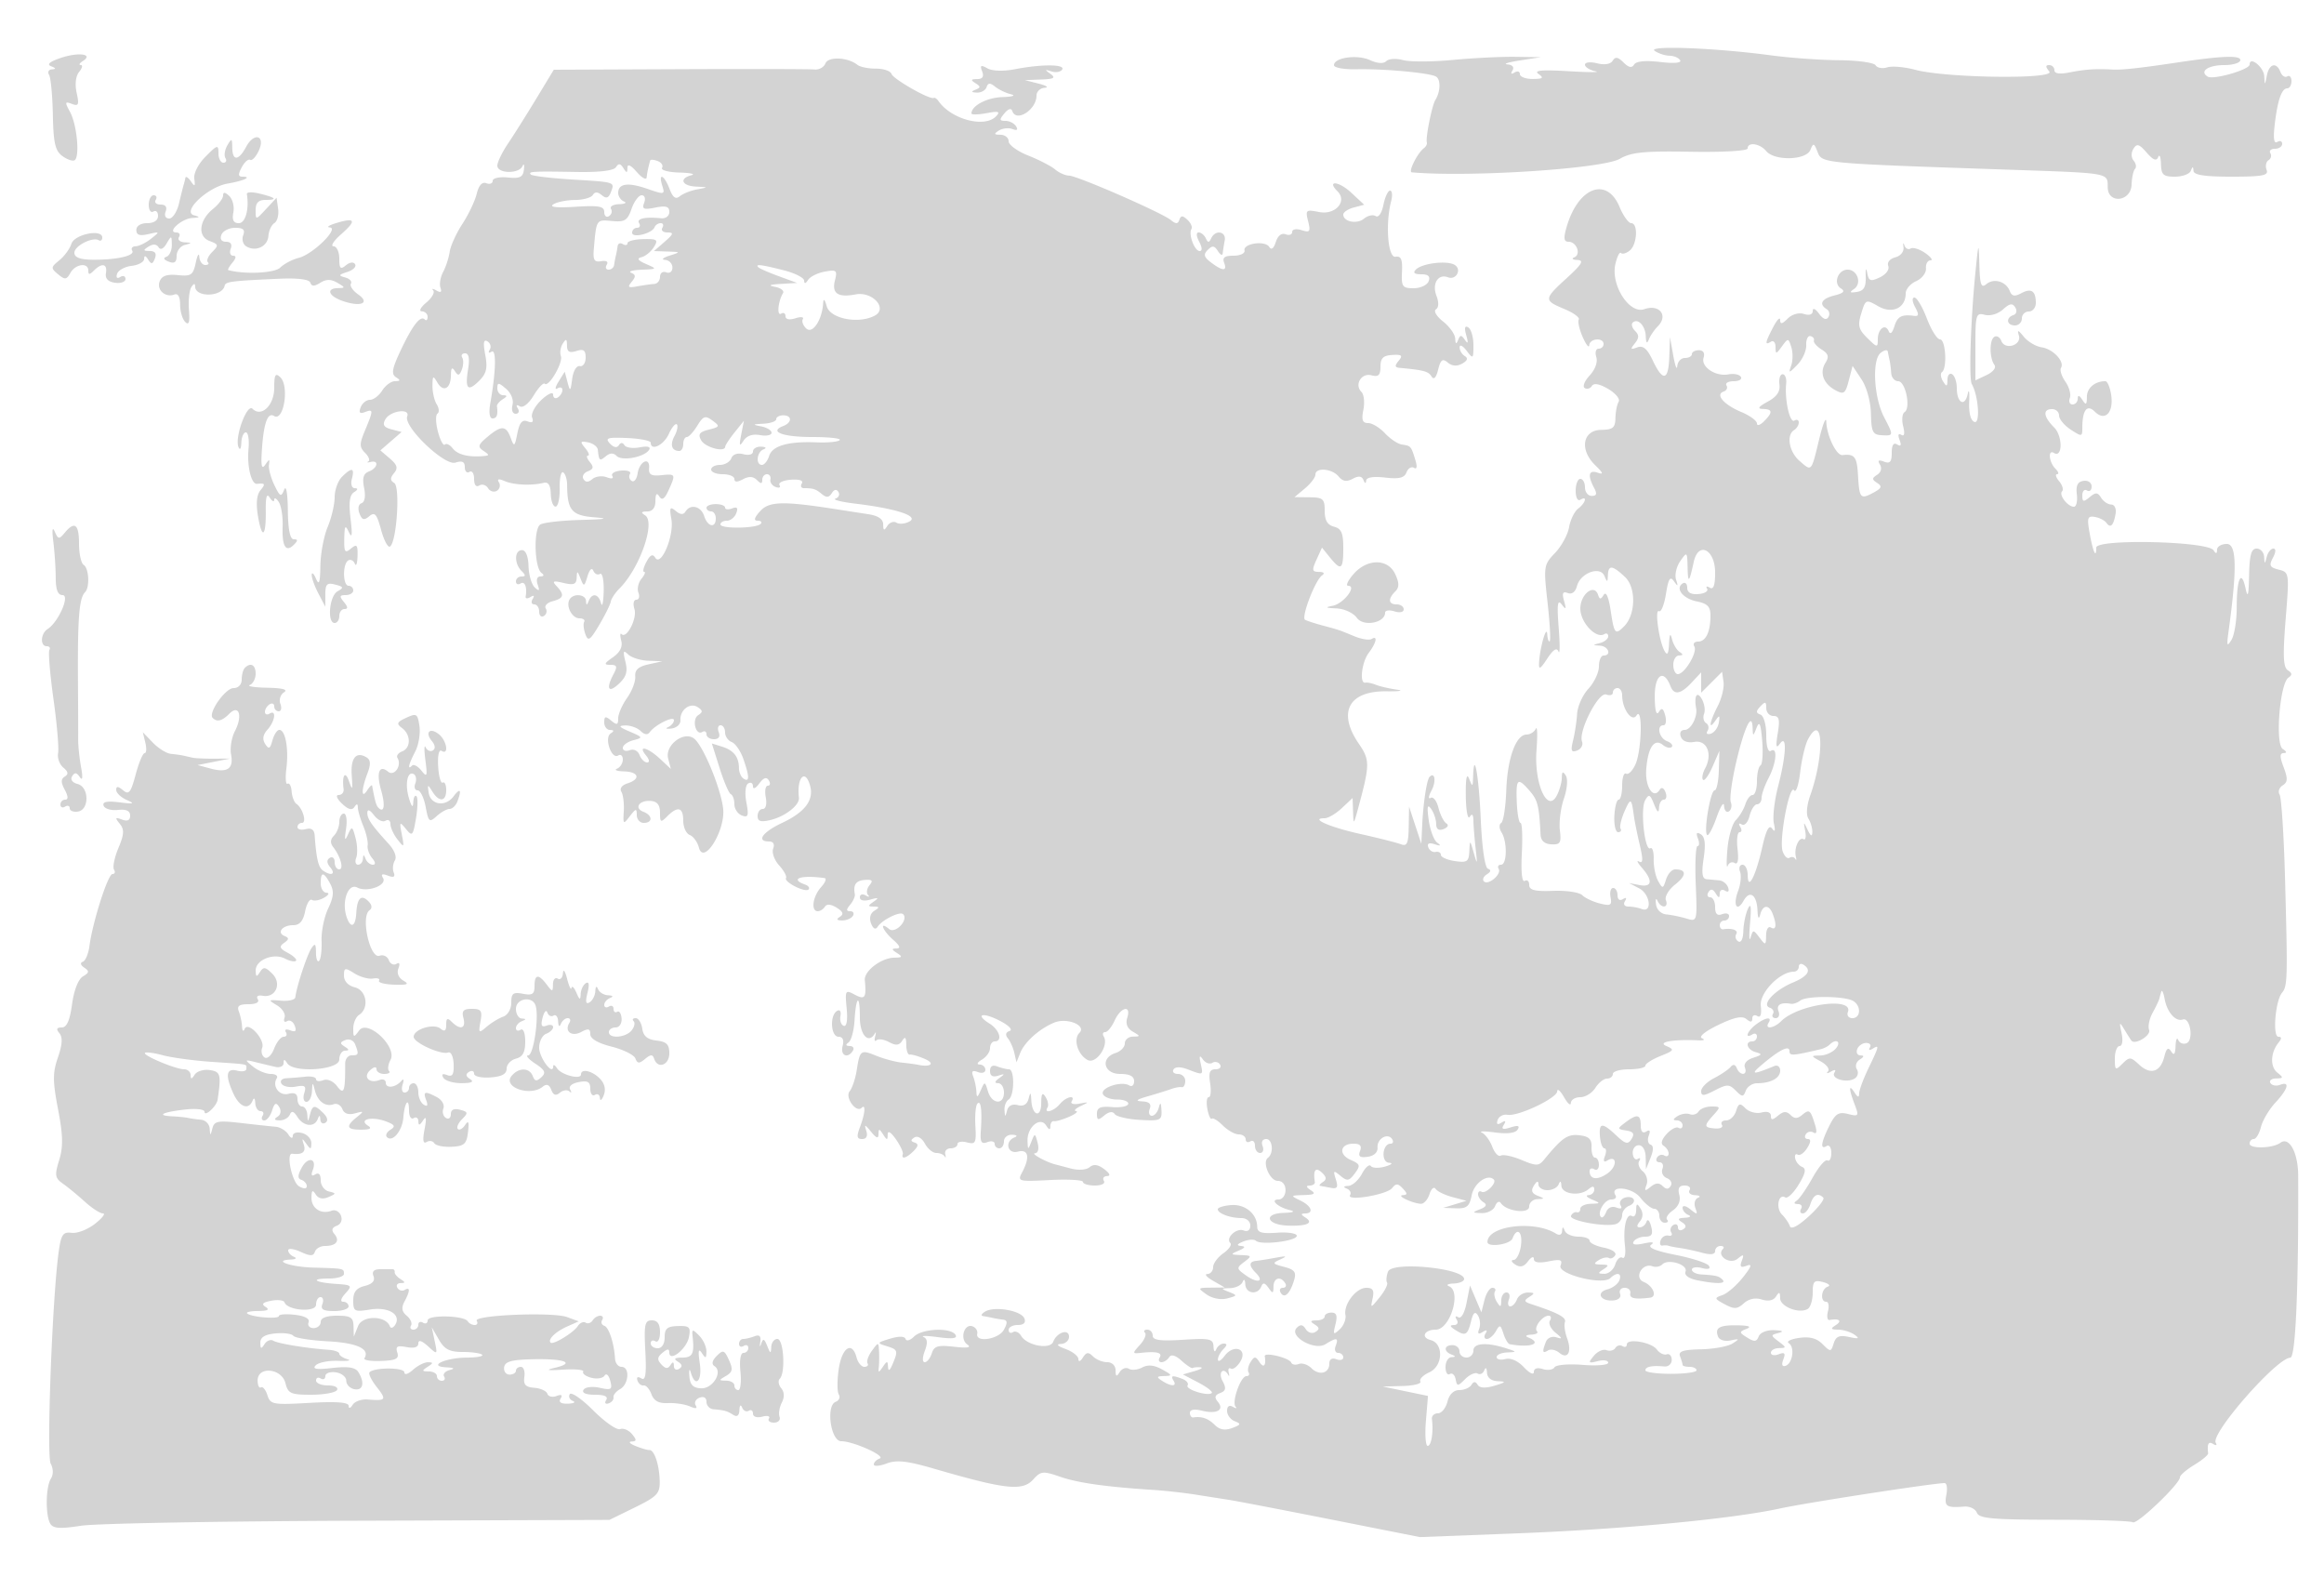 <svg xmlns="http://www.w3.org/2000/svg" width="500" height="342"><path d="M356 10.941c.825.566 2.261 1.035 3.191 1.044.93.008 1.957.446 2.282.972.364.588-1.297.733-4.306.376-3.153-.373-5.146-.177-5.596.551-.492.797-1.166.664-2.28-.45-1.188-1.189-1.767-1.281-2.329-.373-.462.747-1.744.96-3.355.555-1.438-.361-2.607-.228-2.607.295s1.012 1.159 2.25 1.415-1.35.252-5.75-.008c-5.812-.344-7.59-.182-6.5.589 1.209.857.967 1.065-1.25 1.078-1.512.008-2.75-.462-2.75-1.044 0-.582-.52-.738-1.155-.346-.715.443-.883.275-.44-.44.431-.698-.002-1.214-1.096-1.305-.995-.083.216-.465 2.691-.85l4.5-.7-5.5-.079c-3.025-.043-9.1.261-13.5.677-4.4.415-9.192.428-10.649.028-1.457-.401-3.076-.301-3.598.221-.598.598-1.9.515-3.527-.226-2.743-1.25-7.726-.541-7.726 1.098 0 .54 2.137.934 4.75.876 6.019-.134 15.913.779 17.222 1.588 1.032.637.948 3.252-.16 5.025-.722 1.153-2.124 8.12-1.834 9.11.106.362-.183.934-.643 1.27-1.359.995-3.417 5.106-2.593 5.179 12.418 1.096 41.038-.764 44.758-2.909 2.464-1.421 5.19-1.692 15.25-1.518 7.003.122 12.25-.184 12.25-.714 0-1.458 2.626-1.081 4 .574 1.794 2.162 8.591 1.983 9.493-.25.633-1.567.795-1.522 1.55.432.947 2.453.813 2.441 40.957 3.811 22.225.759 21.426.617 21.47 3.81.05 3.627 4.998 3.076 5.131-.571.056-1.522.389-3.056.741-3.408.353-.352.22-1.146-.293-1.766-.551-.663-.571-1.714-.048-2.559.731-1.184 1.229-1.039 2.846.824 1.396 1.61 2.108 1.888 2.477.968.285-.71.554-.054.597 1.459.068 2.353.5 2.75 2.996 2.75 1.604 0 3.143-.562 3.421-1.25.403-1 .52-1 .583 0 .056.891 2.409 1.25 8.186 1.25 6.717 0 8.01-.252 7.544-1.468-.31-.807-.126-1.738.409-2.069.535-.331.714-1.02.397-1.532-.316-.512.127-.931.984-.931S491 31.523 491 30.941s-.477-.764-1.061-.403c-.714.441-.892-.784-.543-3.746.618-5.263 1.499-7.792 2.711-7.792.491 0 .893-.702.893-1.559s-.403-1.31-.895-1.006c-.493.305-1.153-.119-1.469-.941-.851-2.218-2.436-1.809-2.93.756-.42 2.178-.438 2.182-.57.107-.124-1.961-3.136-4.346-3.136-2.484 0 1.116-7.806 3.365-9.037 2.604-1.833-1.133.119-2.477 3.596-2.477 1.893 0 3.441-.487 3.441-1.083 0-1.059-4.019-.905-13.5.518-8.092 1.215-12.047 1.647-14 1.529-3.484-.211-5.906-.05-9.25.616-2.108.42-3.25.256-3.25-.467 0-.612-.505-1.113-1.122-1.113-.819 0-.813.374.023 1.381 1.43 1.723-22.231 1.415-28.88-.375-2.266-.61-4.959-.843-5.986-.517-1.027.326-2.156.124-2.51-.448-.354-.573-3.879-1.061-7.834-1.085-3.955-.024-10.566-.498-14.691-1.053-11.874-1.599-26.765-2.171-25-.962m-342.991 1.54c-2.354.803-3.005 1.382-2 1.776 1.036.407 1.092.609.182.664-.72.043-1.007.568-.638 1.165.369.597.738 4.462.819 8.588.121 6.089.504 7.762 2.036 8.882 1.038.759 2.228 1.169 2.644.912 1.156-.714.502-7.661-.975-10.37-1.167-2.139-1.125-2.33.386-1.751 1.442.554 1.596.197 1.028-2.389-.408-1.858-.197-3.607.543-4.499.666-.802.818-1.466.338-1.474-.479-.009-.272-.396.462-.861 2.38-1.509-.978-1.957-4.825-.643m164.574 1.163c-.313.816-1.36 1.403-2.326 1.305-.966-.099-13.987-.127-28.935-.064L119.145 15l-3.785 6.25c-2.082 3.438-4.814 7.775-6.072 9.64-1.259 1.864-2.288 4.001-2.288 4.75 0 1.715 4.63 1.81 5.399.11.311-.687.454-.35.318.75-.2 1.617-.867 1.938-3.482 1.675-1.789-.18-3.235.141-3.235.718 0 .574-.619.807-1.377.516-.893-.343-1.617.458-2.06 2.281-.377 1.546-1.761 4.456-3.077 6.468-1.316 2.012-2.547 4.712-2.735 6-.188 1.288-.823 3.242-1.411 4.342-.588 1.1-.847 2.625-.575 3.389.34.955.063 1.139-.885.59-.759-.44-1.062-.447-.673-.015.39.431-.285 1.613-1.5 2.627-1.214 1.013-1.644 1.857-.957 1.876.688.018 1.25.558 1.25 1.2 0 .641-.279.888-.619.547-.934-.934-2.627 1.247-5.192 6.689-1.84 3.902-2.044 5.073-1 5.735 1.032.654.99.835-.198.847-.831.008-2.072.915-2.759 2.015-.687 1.1-1.872 2-2.633 2-.762 0-1.663.725-2.003 1.611-.443 1.153-.189 1.447.893 1.032 1.864-.716 1.869-.436.068 3.875-1.253 2.999-1.254 3.642-.009 4.887.789.789 1.101 1.622.693 1.851-.408.229-.178.279.509.111 1.843-.449 1.522 1.315-.372 2.041-1.19.457-1.467 1.398-1.039 3.537.355 1.775.137 3.063-.558 3.295-.658.219-.848 1.143-.449 2.183.551 1.435.983 1.56 2.121.616 1.183-.982 1.621-.477 2.535 2.917.608 2.257 1.469 3.88 1.913 3.605 1.437-.888 2.24-12.856.918-13.673-.9-.556-.909-1.074-.041-2.121.895-1.078.696-1.772-.897-3.137l-2.046-1.752 2.283-1.98 2.283-1.98-2.187-.572c-1.634-.428-1.966-.968-1.311-2.136 1.057-1.89 5.414-2.478 4.707-.636-.838 2.183 8.023 10.677 10.363 9.935 1.469-.467 2.027-.196 2.027.983 0 .894.45 1.348 1 1.008.55-.34 1 .335 1 1.5 0 1.299.43 1.852 1.112 1.431.611-.378 1.461-.122 1.888.569.427.691 1.284.942 1.905.559.62-.383.821-1.193.447-1.798-.464-.751-.071-.839 1.234-.278 1.957.84 5.761 1.01 8.378.373 1.005-.244 1.485.505 1.533 2.396.039 1.513.505 2.736 1.037 2.716.531-.019.929-1.8.883-3.958-.046-2.157.292-3.69.75-3.407.458.283.839 1.501.847 2.706.034 5.443.982 6.573 5.839 6.96 3.322.265 2.509.426-2.853.566-4.125.108-8.069.557-8.764.998-1.48.939-1.269 9.276.264 10.402.624.458.542.74-.219.75-.726.009-.97.721-.602 1.765.477 1.356.335 1.492-.628.604-.684-.63-1.287-2.693-1.34-4.583-.06-2.113-.601-3.438-1.404-3.438-1.638 0-1.707 2.867-.107 4.467.933.933.933 1.2 0 1.2-.66 0-1.2.477-1.2 1.059s.45.781 1 .441c.916-.566 1.445.8 1.094 2.824-.079.454.387.497 1.036.096.739-.457.913-.298.465.425-.392.635-.236 1.155.346 1.155s1.059.702 1.059 1.559.457 1.276 1.016.931a1.188 1.188 0 0 0 .4-1.626c-.34-.549.328-1.246 1.483-1.548 2.416-.632 2.61-1.374.851-3.245-1.028-1.093-.761-1.214 1.5-.681 2.195.517 2.764.291 2.82-1.121.062-1.557.162-1.535.832.177.708 1.809.814 1.774 1.497-.5.434-1.443.948-1.931 1.254-1.19.285.691.929 1.002 1.432.691.505-.312.863 1.366.799 3.744-.064 2.37-.322 3.522-.573 2.559-.533-2.038-1.922-2.3-2.649-.5-.403 1-.52 1-.583 0-.091-1.441-2.688-1.692-3.523-.34-.878 1.42.499 4.09 2.11 4.09.799 0 1.257.338 1.018.75-.238.412-.123 1.604.256 2.647.594 1.634 1.008 1.358 2.995-2 1.268-2.143 2.381-4.396 2.473-5.006.093-.611.953-1.895 1.913-2.855 4.31-4.31 7.773-14.225 5.478-15.682-.967-.613-.852-.827.451-.839 1.139-.01 1.755-.801 1.765-2.265.011-1.538.272-1.845.827-.972.587.926 1.135.567 1.985-1.297 1.598-3.507 1.554-3.597-1.577-3.269-2.129.223-2.717-.118-2.603-1.511.209-2.556-2.08-1.497-2.468 1.142-.177 1.203-.747 1.924-1.267 1.603-.519-.321-.688-1-.373-1.508.314-.509-.546-.832-1.912-.719-1.366.113-2.216.636-1.891 1.163.346.56-.152.672-1.199.271-.985-.378-2.368-.208-3.075.378-.899.747-1.479.75-1.936.01-.359-.58.062-1.329.936-1.665 1.229-.471 1.329-.923.441-1.993-.631-.761-.813-1.383-.403-1.383.41 0 .142-.727-.596-1.615-1.164-1.403-1.081-1.566.628-1.237 1.082.209 2.024.936 2.093 1.616.239 2.359.382 2.475 1.699 1.382.909-.755 1.646-.776 2.355-.067 1.166 1.166 6.006.24 6.979-1.335.405-.656-.339-.847-2.033-.523-1.47.281-2.943.073-3.274-.462-.386-.625-.824-.617-1.226.024-.387.616-1.118.465-1.916-.396-1.092-1.176-.514-1.357 3.75-1.171 2.772.12 5.041.571 5.041 1.001 0 1.875 2.786.548 3.877-1.846.659-1.446 1.442-2.385 1.741-2.086.299.299.073 1.423-.502 2.498C144.09 95.7 144.515 97 146.167 97c.458 0 .833-.675.833-1.5s.346-1.5.768-1.5c.423 0 1.435-1.092 2.25-2.426 1.285-2.104 1.719-2.252 3.264-1.116 1.654 1.215 1.598 1.355-.784 1.953-2.027.509-2.372.991-1.643 2.294.86 1.537 5.118 2.672 5.167 1.378.012-.321.924-1.708 2.026-3.083l2.003-2.5-.588 3c-.468 2.385-.369 2.655.485 1.318.698-1.091 1.948-1.523 3.563-1.23 1.369.248 2.489.024 2.489-.499 0-.522-1.012-1.145-2.25-1.383-1.929-.372-1.858-.453.5-.57 1.512-.075 2.75-.511 2.75-.969 0-.459.675-.834 1.5-.834 1.938 0 1.942 1.56.006 2.303-3.152 1.21-.114 2.364 6.22 2.364 3.634 0 6.309.299 5.943.664-.365.365-2.577.584-4.916.487-6.153-.257-9.576.715-10.275 2.918-.337 1.062-1.032 1.931-1.545 1.931-1.39 0-1.128-2.755.317-3.338.747-.301.545-.536-.5-.583-.963-.043-1.75.423-1.75 1.038 0 .635-.888.884-2.061.577-1.262-.33-2.273.013-2.607.884-.3.782-1.398 1.422-2.439 1.422-1.041 0-1.893.45-1.893 1s1.125 1 2.5 1 2.5.466 2.5 1.035c0 .697.604.712 1.847.047 1.27-.68 2.206-.629 3 .165.871.871 1.153.859 1.153-.047 0-.66.45-1.2 1-1.2s.887.506.75 1.125c-.138.619.375 1.352 1.139 1.63.764.277 1.133.089.819-.418-.313-.507.782-1.025 2.433-1.151 1.837-.14 2.758.168 2.372.793-.347.561-.154 1.021.428 1.021 2.027 0 2.567.177 3.885 1.271.979.812 1.536.761 2.125-.192.51-.825 1.027-.923 1.43-.271.347.562.067 1.209-.624 1.44-.69.23 1.219.716 4.244 1.08 8.812 1.061 13.744 2.676 11.686 3.827-.936.524-2.2.646-2.807.271-.607-.375-1.496-.062-1.976.696-.696 1.098-.876 1.031-.889-.327-.01-1.149-1.073-1.867-3.265-2.203-1.787-.274-4.849-.748-6.802-1.053-11.486-1.795-14.471-1.723-16.388.394-1.3 1.437-1.467 2.067-.548 2.067.727 0 1.007.314.623.699-.985.984-8.635 1.076-8.635.103 0-.441.627-.802 1.393-.802s1.671-.725 2.011-1.611c.443-1.153.189-1.447-.893-1.032-.831.319-1.511.241-1.511-.174s-.9-.754-2-.754-2 .353-2 .785c0 .432.45.786 1 .786s1 .675 1 1.5c0 2.187-1.759 1.835-2.5-.5-.679-2.139-2.963-2.678-4.03-.951-.441.713-1.113.662-2.101-.158-1.23-1.021-1.371-.742-.92 1.817.618 3.513-2.221 10.279-3.467 8.262-.553-.895-1.085-.645-1.91.895-.628 1.174-.846 2.135-.485 2.135.362 0 .102.669-.576 1.487-.679.818-.974 2.168-.654 3 .319.832.114 1.513-.456 1.513-.579 0-.757.877-.404 1.99.636 2.006-1.668 6.505-2.769 5.405-.326-.326-.359.299-.074 1.389.347 1.327-.245 2.516-1.79 3.599-1.905 1.334-2.001 1.617-.551 1.617 1.428 0 1.563.363.722 1.934-1.711 3.198-1.172 4.271 1.089 2.165 1.632-1.52 1.963-2.628 1.429-4.788-.56-2.267-.448-2.569.576-1.561.699.688 2.643 1.303 4.321 1.368l3.05.119-3 .666c-2.157.479-2.951 1.205-2.827 2.585.095 1.056-.693 3.135-1.75 4.62-1.058 1.486-1.923 3.474-1.923 4.419 0 1.414-.266 1.497-1.5.473-1.229-1.02-1.5-.951-1.5.378 0 .892.563 1.629 1.25 1.637.886.011.923.229.126.75-1.428.933.174 5.631 1.616 4.74.554-.343 1.008.041 1.008.853 0 .811-.562 1.702-1.25 1.98-.687.277-.012.54 1.5.583 3.207.092 3.653 1.658.735 2.584-1.186.376-1.722 1.112-1.304 1.788.391.633.627 2.513.526 4.178-.176 2.875-.11 2.93 1.304 1.088 1.3-1.695 1.489-1.726 1.489-.25 0 .93.675 1.691 1.5 1.691 1.972 0 1.928-1.622-.063-2.386-2.085-.8-.917-2.526 1.583-2.338 1.372.104 1.98.874 1.98 2.508 0 2.144.143 2.216 1.571.787 2.265-2.264 3.429-1.938 3.429.96 0 1.393.631 2.774 1.401 3.07.771.295 1.657 1.513 1.969 2.705 1.027 3.929 5.773-3.748 5.209-8.427-.53-4.395-4.226-13.341-6.184-14.966-2.187-1.816-6.399 1.356-5.642 4.249l.582 2.228-2.356-2.195c-2.657-2.475-4.889-2.996-2.979-.695.718.865.815 1.5.229 1.5-.558 0-1.292-.722-1.63-1.604-.352-.915-1.256-1.358-2.107-1.031-.821.315-1.492.094-1.492-.49s1.008-1.326 2.241-1.648c2.142-.56 2.109-.643-.75-1.862-2.348-1.001-2.55-1.284-.941-1.32 1.128-.025 2.609.514 3.292 1.197.792.792 1.497.883 1.95.25 1.127-1.579 5.208-3.603 5.208-2.584 0 .509-.562 1.18-1.25 1.491-.687.311-.35.444.75.295 1.1-.149 1.954-.94 1.898-1.759-.151-2.217 2.049-3.901 3.704-2.836 1.122.723 1.144 1.065.114 1.731-1.421.919-.541 4.489.889 3.605.492-.304.895-.076.895.506s.723 1.059 1.607 1.059c1.018 0 1.396-.55 1.031-1.5-.316-.825-.139-1.5.393-1.5.533 0 .969.689.969 1.531 0 .843.644 1.779 1.43 2.081.787.301 1.912 1.929 2.5 3.617 1.335 3.831 1.356 5.066.07 4.271-.55-.34-1.007-1.379-1.015-2.309-.022-2.398-1.15-3.817-3.657-4.599l-2.171-.677 1.665 5.292c.916 2.911 2.006 5.443 2.422 5.626.416.184.756 1.148.756 2.143 0 .996.726 2.089 1.614 2.429 1.359.522 1.512.079.969-2.815-.374-1.995-.212-3.701.386-4.071.567-.35 1.031-.074 1.031.613 0 .707.585.45 1.347-.592.934-1.277 1.566-1.489 2.059-.691.392.633.298 1.151-.208 1.151-.507 0-.706 1.125-.443 2.5.279 1.459.013 2.5-.638 2.5-.615 0-1.117.684-1.117 1.519 0 1.149.67 1.36 2.75.866 3.175-.755 6.321-3.212 6.138-4.796-.51-4.436 1.408-6.387 2.432-2.474.793 3.032-1.178 5.598-6.063 7.894-4.217 1.982-5.62 3.991-2.788 3.991.91 0 1.244.584.878 1.537-.324.846.253 2.468 1.282 3.605s1.696 2.358 1.483 2.713c-.511.851 4.164 3.218 4.855 2.458.293-.323-.029-.788-.717-1.033-3.498-1.25-.919-2.123 4.155-1.408.498.071.16.951-.75 1.957-1.794 1.982-2.234 5.171-.714 5.171.518 0 1.213-.441 1.546-.98.383-.618 1.311-.539 2.519.216 1.386.865 1.58 1.408.704 1.964-.84.534-.692.774.481.785.93.008 1.969-.435 2.309-.985.34-.55.086-1-.563-1-.898 0-.903-.336-.024-1.395.636-.767 1.088-1.779 1.004-2.25-.374-2.083.225-2.94 2.159-3.086 1.584-.119 1.823.148 1.008 1.129-.587.708-.733 1.654-.325 2.104.407.45.179.495-.509.099-.687-.395-1.25-.212-1.25.407 0 .689.874.881 2.25.494 1.761-.496 1.924-.405.75.417-1.333.934-1.333 1.054 0 1.081 1.256.026 1.273.175.104.914-.859.545-1.127 1.584-.696 2.707.437 1.139.961 1.421 1.396.751.982-1.513 4.82-3.415 5.506-2.729 1.225 1.225-1.683 4.293-3.019 3.184-2.222-1.844-1.406.339.862 2.306 1.446 1.254 1.692 1.872.75 1.882-1.139.013-1.121.198.097.985 1.239.801 1.148.972-.527.985-2.841.021-6.6 2.871-6.405 4.855.372 3.796.03 4.283-2.182 3.099-2.015-1.079-2.096-.939-1.723 2.974.242 2.533-.002 3.966-.636 3.742-.565-.199-.884-1.148-.71-2.109.188-1.036-.117-1.478-.75-1.087-1.593.984-1.314 5.541.339 5.541.914 0 1.224.7.884 2-.537 2.052 1.102 2.793 2.21 1 .34-.55.029-1.007-.691-1.015-.85-.01-.939-.273-.253-.75.581-.404 1.164-2.518 1.296-4.697.324-5.372 1.148-5.877 1.148-.705 0 3.837 1.901 5.834 3.253 3.417.23-.412.244-.089.03.72-.214.808-.081 1.161.296.785.376-.377 1.582-.204 2.68.383 1.506.807 2.206.737 2.853-.285.624-.985.862-.742.873.897.008 1.238.353 2.18.765 2.094.412-.086 1.875.335 3.25.936 2.262.989 1.258 1.824-1.5 1.248-.55-.115-2.125-.328-3.5-.473-1.375-.145-3.8-.792-5.389-1.437-3.434-1.396-3.605-1.274-4.277 3.038-.287 1.839-.974 3.894-1.527 4.566-1.077 1.309 1.399 4.738 2.574 3.564.932-.932.744 1.255-.356 4.149-.768 2.019-.668 2.565.468 2.565.918 0 1.244-.637.894-1.75-.47-1.494-.319-1.466 1.031.191 1.152 1.413 1.586 1.549 1.597.5.013-1.215.167-1.206.985.059.841 1.302.971 1.306.985.027.009-.923.665-.55 1.757 1 .958 1.36 1.633 2.811 1.5 3.223-.389 1.205.785.866 2.32-.67 1.036-1.035 1.097-1.527.228-1.817-.889-.296-.899-.578-.041-1.108.657-.406 1.617.16 2.236 1.317.597 1.115 1.707 2.028 2.467 2.028s1.57.337 1.801.75c.23.412.282.188.114-.5-.167-.687.357-1.25 1.164-1.25.808 0 1.469-.408 1.469-.906 0-.499.922-.666 2.048-.371 1.844.482 2.024.127 1.806-3.567-.133-2.256.07-4.414.452-4.795.755-.755 1.018 1.485.71 6.031-.155 2.273.144 2.761 1.394 2.281.874-.336 1.59-.174 1.59.358 0 .533.45.969 1 .969s1-.675 1-1.5.787-1.464 1.75-1.421c1.045.047 1.247.282.5.583-2.166.874-1.487 3.633.75 3.048 2.275-.595 2.647 1.213.915 4.45-1.051 1.963-.858 2.016 6 1.66 3.897-.203 7.085-.02 7.085.406 0 .426 1.152.774 2.559.774 1.451 0 2.292-.433 1.941-1-.34-.55-.029-1.014.691-1.032.814-.02.584-.58-.609-1.483-1.341-1.014-2.29-1.142-3.154-.425-.718.595-2.431.709-4.082.271a762.743 762.743 0 0 0-3.346-.882c-1.916-.486-5.28-2.334-4.344-2.386.692-.038.926-.946.582-2.259-.548-2.097-.609-2.108-1.336-.25-.723 1.847-.765 1.838-.832-.182-.097-2.938 2.738-5.288 3.991-3.308.631.997.913 1.054.924.186.008-.688.353-1.18.765-1.094.412.086 1.875-.335 3.25-.936s2.05-1.153 1.5-1.227c-.55-.073-.1-.561 1-1.084 1.863-.885 1.846-.921-.251-.523-1.239.235-2 .019-1.691-.479.935-1.514-1.225-1.013-2.558.593-1.277 1.539-3.511 2.136-2.625.702.271-.439.08-1.451-.426-2.25-.686-1.084-.922-.74-.934 1.357-.017 3.263-1.955 2.701-2.131-.618-.097-1.828-.195-1.886-.591-.348-.314 1.216-1.107 1.677-2.332 1.357-1.165-.305-2.018.126-2.292 1.157-.394 1.482-.448 1.477-.553-.048-.064-.93.334-1.969.884-2.309 1.255-.775 1.327-6.5.082-6.5-.505 0-1.63-.273-2.5-.607-1.03-.395-1.582-.057-1.582.969 0 1.048.586 1.387 1.75 1.012 1.477-.475 1.516-.394.25.516-1.02.734-1.1 1.084-.25 1.095.688.008 1.25.915 1.25 2.015 0 2.726-2.606 2.537-3.442-.25-.655-2.186-.699-2.193-1.546-.25-.698 1.602-.885 1.668-.942.332-.038-.918-.345-2.385-.681-3.262-.448-1.166-.18-1.427 1-.974.886.34 1.611.12 1.611-.489s-.562-1.121-1.25-1.137c-.694-.017-.471-.484.5-1.05.963-.561 1.75-1.672 1.75-2.47 0-.797.45-1.45 1-1.45 1.774 0 1.063-2.48-1.097-3.829-3.282-2.049-1.473-2.518 2.254-.584 1.913.993 2.791 1.922 2.051 2.171-.838.283-.964.841-.357 1.589.513.634 1.138 2.053 1.387 3.153l.452 2 .8-2c.956-2.39 4.133-5.229 7.325-6.545 2.763-1.14 7.02.61 5.408 2.222-1.357 1.357-.35 4.685 1.76 5.814 1.846.988 4.667-3.13 3.471-5.066-.315-.509-.168-.925.326-.925.495 0 1.412-1.125 2.038-2.5 1.338-2.935 3.608-3.417 2.706-.574-.402 1.265.004 2.284 1.182 2.969 1.681.979 1.684 1.046.044 1.075-.963.016-1.75.675-1.75 1.463s-.9 1.718-2 2.067c-3.322 1.054-2.556 4.5 1 4.5 2.05 0 3 .493 3 1.559 0 .857-.476 1.265-1.057.906-1.62-1.001-6.139.45-5.672 1.822.227.667 1.6 1.213 3.052 1.213 1.451 0 2.535.429 2.408.953-.127.525-1.694.828-3.481.674-2.501-.216-3.25.111-3.25 1.419 0 1.433.246 1.494 1.576.391 1.003-.832 1.822-.946 2.25-.313.371.548 2.811 1.115 5.424 1.261 4.409.247 4.742.099 4.634-2.059-.085-1.695-.24-1.851-.573-.576-.252.963-.923 1.75-1.491 1.75-.569 0-.775-.675-.458-1.5.399-1.042-.102-1.531-1.643-1.602-1.592-.073-1.23-.386 1.281-1.106 1.925-.552 4.175-1.253 5-1.557.825-.304 1.838-.481 2.25-.394.412.088.75-.516.75-1.341s-.702-1.5-1.559-1.5-1.292-.433-.965-.962c.381-.616 1.505-.616 3.125 0 3.343 1.271 3.285 1.298 2.719-1.288-.364-1.659-.237-1.888.481-.872.537.758 1.445 1.088 2.018.734.574-.355 1.325-.187 1.671.372.345.559-.101 1.016-.991 1.016-1.237 0-1.508.707-1.146 3 .26 1.65.124 3-.302 3-.425 0-.555 1.144-.288 2.542.268 1.398.693 2.336.945 2.083.252-.252 1.321.404 2.375 1.458 1.055 1.055 2.592 1.917 3.417 1.917.825 0 1.5.477 1.5 1.059s.45.781 1 .441 1 .084 1 .941.498 1.559 1.107 1.559.848-.675.531-1.5c-.337-.879-.014-1.5.782-1.5 1.384 0 1.662 3.062.368 4.036-1.291.97.41 4.964 2.114 4.964 1.003 0 1.669.799 1.669 2 0 1.103-.666 2-1.485 2-1.963 0-.217 1.654 2.414 2.287 1.264.304.774.524-1.333.597-4.467.155-3.657 2.574.916 2.739 4.097.147 5.63-.557 3.774-1.733-.999-.632-1.027-.863-.107-.875 2.01-.024 1.44-1.618-1-2.795-2.164-1.043-2.136-1.088.75-1.168 2.317-.064 2.658-.303 1.5-1.052-1-.646-1.083-.974-.25-.985.688-.008 1.197-.353 1.132-.765-.405-2.56.145-3.304 1.507-2.039 1.007.934 1.076 1.491.25 2.024-.626.404-.914.776-.639.826.275.051 1.306.245 2.291.433 1.428.272 1.652-.097 1.106-1.819-.612-1.929-.507-2.011.99-.769 1.453 1.206 1.863 1.139 3.091-.508 1.268-1.702 1.178-2.001-.871-2.898-2.7-1.181-2.314-3.5.583-3.5 1.428 0 1.847.462 1.422 1.569-.454 1.183-.05 1.49 1.643 1.249 1.383-.196 2.196-.968 2.116-2.008-.145-1.901 2.246-3.239 3.156-1.766.325.526.167.956-.351.956-1.786 0-2.11 3.993-.332 4.1.934.056.567.413-.844.819-1.375.397-2.757.343-3.071-.118-.314-.462-1.177.294-1.919 1.68-.741 1.385-2.059 2.555-2.929 2.598-1.042.052-1.153.252-.325.585.691.279 1.009.908.706 1.398-.863 1.396 7.91-.073 9.051-1.515.819-1.035 1.257-1.019 2.289.086 1.036 1.109 1.034 1.38-.013 1.437-1.447.079 2.052 1.75 3.894 1.86.65.038 1.487-.889 1.859-2.062.372-1.173.965-1.692 1.317-1.154.353.538 1.991 1.337 3.641 1.776l3 .797-2.5.757-2.5.757 2.775.099c2.297.083 2.875-.401 3.357-2.811.524-2.62 3.436-4.688 4.75-3.374.718.718-1.737 3.163-2.632 2.621-.413-.25-.75-.004-.75.546s.533 1.329 1.184 1.731c.813.503.579.969-.75 1.489-1.766.691-1.735.764.347.828 1.255.038 2.555-.643 2.89-1.514.334-.871.882-1.165 1.218-.654 1.185 1.803 6.111 2.413 6.111.757 0-.835.788-1.551 1.75-1.589 1.633-.066 1.635-.116.037-.751-1.238-.491-1.451-1.096-.766-2.179.63-.996.954-1.08.964-.25.008.688.878 1.25 1.932 1.25 1.054 0 2.143-.562 2.421-1.25.337-.837.53-.742.583.287.093 1.812 3.923 2.338 5.783.794.93-.773 1.296-.759 1.296.047 0 .617-.562 1.154-1.25 1.192-.687.039-.35.457.75.93 1.908.82 1.897.863-.25.93-1.238.038-2.25.52-2.25 1.07s-.337.888-.75.75c-.413-.137-.975.2-1.25.75-.534 1.069 7.648 2.541 9.75 1.754.688-.257 1.25-1.109 1.25-1.892 0-.784.672-1.683 1.494-1.998.822-.316 1.258-.957.968-1.425-.289-.468-1.184-.599-1.988-.291-.805.309-1.166 1.041-.804 1.627.406.657.052.832-.923.458-.946-.363-1.825.028-2.188.973-.333.869-.831 1.355-1.106 1.08-.925-.925.747-3.786 2.213-3.786.799 0 1.206-.399.904-.886-1.378-2.23 3.542-1.787 5.325.479 1.041 1.324 2.391 2.407 2.999 2.407.608 0 1.106.675 1.106 1.5s.525 1.5 1.167 1.5c.641 0 .869-.297.506-.66-.363-.363.196-1.26 1.242-1.993 1.212-.849 1.711-2.06 1.377-3.34-.372-1.42-.035-2.007 1.15-2.007.922 0 1.398.45 1.058 1-.34.55.196 1.036 1.191 1.079.995.043 1.272.297.615.565-.656.267-.91 1.244-.563 2.171.551 1.469.415 1.509-1.056.313-.953-.776-1.687-.921-1.687-.334 0 .572.563 1.266 1.25 1.544.688.277.35.547-.75.598-1.514.072-1.67.304-.643.954.946.6 1.021 1.067.25 1.544-.609.376-1.107.181-1.107-.434s-.457-.835-1.016-.49c-.559.346-.751 1.058-.426 1.584.325.525.051.832-.609.681-.659-.151-1.41.302-1.668 1.006-.258.705-.089 1.214.375 1.132.464-.082 1.069-.059 1.344.052.275.111 1.4.328 2.5.483 1.1.155 3.238.616 4.75 1.025 1.793.485 2.75.358 2.75-.365 0-.609.525-1.108 1.167-1.108.641 0 .87.296.508.658-1.451 1.451 1.51 3.432 3.145 2.104 1.309-1.062 1.454-.993.918.437-.485 1.296-.235 1.545 1.054 1.05 1.251-.479 1.042.172-.801 2.5-1.37 1.732-3.356 3.452-4.414 3.822-1.796.629-1.763.759.5 1.974 2.039 1.095 2.689 1.062 4.101-.212 1.07-.965 2.475-1.26 3.875-.816 1.409.447 2.505.21 3.057-.66.672-1.061.863-.979.875.374.016 1.835 4.138 3.429 5.958 2.304.581-.359 1.057-1.934 1.057-3.5 0-2.451.31-2.767 2.224-2.266 1.224.32 1.674.765 1 .99-1.408.469-1.68 3.241-.318 3.241.499 0 .666.919.373 2.043-.294 1.123-.14 1.97.343 1.881 2.057-.377 2.768.178 1.378 1.076-1.244.804-1.159.975.5 1 1.1.017 2.675.51 3.5 1.096 1.161.825.893.934-1.182.483-2.083-.453-2.82-.148-3.301 1.368-.596 1.878-.687 1.883-2.417.153-1.258-1.258-2.774-1.655-5.05-1.321-1.789.263-2.782.769-2.207 1.124 1.34.828.845 4.368-.681 4.876-.743.248-.919-.247-.489-1.369.52-1.355.291-1.61-.999-1.115-.921.353-1.674.206-1.674-.326 0-.533.788-.983 1.75-1.001 1.633-.029 1.629-.124-.072-1.413-1.762-1.336-1.762-1.396 0-1.852 1.195-.309.865-.511-.959-.587-1.597-.067-3.019.503-3.339 1.337-.449 1.168-.931 1.22-2.465.262-1.779-1.111-1.79-1.238-.161-1.883 1.165-.461.553-.715-1.837-.762-3.989-.078-5.018.503-4.284 2.417.281.73 1.446 1.093 2.682.834 1.952-.41 1.997-.339.422.667-.97.619-4.026 1.178-6.791 1.24-3.887.089-4.906.435-4.487 1.525.297.776.541 1.599.541 1.829 0 .23.675.418 1.5.418s1.5.337 1.5.75-2.475.75-5.5.75-5.5-.337-5.5-.75c0-.789 1.436-1.081 4.083-.831.871.083 1.584-.553 1.584-1.412 0-.859-.488-1.398-1.084-1.197-.595.201-1.548-.265-2.117-1.037-1.177-1.596-6.466-2.477-6.466-1.076 0 .506-.419.662-.931.346-.512-.317-1.201-.138-1.532.397-.331.535-1.19.747-1.909.471-.719-.276-1.942.271-2.718 1.217-1.27 1.548-1.187 1.661.84 1.139 1.238-.319 2.25-.165 2.25.341 0 .507-2.466.717-5.479.468-3.023-.249-5.751-.013-6.084.526-.333.539-1.467.706-2.521.371-1.194-.379-1.916-.134-1.916.648 0 .691-.953.233-2.119-1.018-1.29-1.385-2.854-2.082-4-1.782-1.034.27-1.881.084-1.881-.415 0-.498 1.012-.951 2.25-1.006 2.159-.095 2.148-.132-.25-.9-4.163-1.333-7-1.131-7 .5 0 .825-.675 1.5-1.5 1.5s-1.5-.6-1.5-1.333c0-.734-.675-1.334-1.5-1.334-1.819 0-1.982 1.306-.25 2.005 1 .403 1 .52 0 .583-.687.043-1.25 1.006-1.25 2.138s.416 1.802.924 1.488c.509-.314 1.071.189 1.25 1.119.304 1.575.446 1.571 2.068-.051.959-.958 2.158-1.486 2.665-1.173.507.314 1.15.005 1.429-.686.305-.758.537-.562.585.494.05 1.097.918 1.782 2.329 1.836 1.877.072 1.759.232-.71.97-1.95.582-3.186.516-3.625-.193-.471-.763-.864-.754-1.349.03-.376.609-1.549 1.107-2.606 1.107-1.216 0-2.152.918-2.549 2.5-.345 1.375-1.274 2.5-2.063 2.5-.79 0-1.363.563-1.273 1.25.355 2.737-.12 5.75-.907 5.75-.458 0-.632-2.417-.387-5.371l.445-5.371-4.863-1.011-4.863-1.011 4.309-.118c2.37-.065 4.072-.502 3.781-.972-.29-.469.58-1.358 1.932-1.974 2.949-1.344 3.129-6.189.258-6.94-2.161-.565-1.326-2.232 1.119-2.232 3.092 0 5.604-8.227 2.851-9.338-.687-.277-.238-.54 1-.583 1.238-.043 2.25-.48 2.25-.971 0-2.337-15.502-3.848-16.366-1.595-.352.917-.449 1.977-.215 2.355.233.378-.479 1.8-1.582 3.16-1.972 2.428-1.999 2.432-1.516.222.372-1.7.039-2.25-1.358-2.25-2.207 0-4.932 3.554-4.495 5.86.172.902-.383 2.285-1.233 3.074-1.37 1.272-1.473 1.149-.912-1.084.461-1.838.233-2.517-.846-2.517-.812 0-1.477.375-1.477.834 0 .458-.788.84-1.75.848-1.363.012-1.45.206-.393.875 1.043.662 1.075 1.034.138 1.613-.68.421-1.593.148-2.065-.617-.613-.99-1.149-1.067-1.94-.276-1.785 1.785 3.82 4.99 6.166 3.524 2.418-1.509 2.895-1.43 2.206.366-.317.825-.078 1.5.531 1.5s1.107.436 1.107.969c0 .532-.675.709-1.5.393-.929-.357-1.5.004-1.5.948 0 2.098-2.19 2.643-3.87.963-.763-.763-1.976-1.162-2.694-.887-.719.276-1.448.147-1.621-.287-.419-1.051-5.864-2.358-5.704-1.37.325 1.994-.237 2.626-1.126 1.271-.857-1.305-1.106-1.312-1.919-.048-.514.799-.712 1.811-.441 2.25.271.439.06.798-.468.798-1.232 0-3.209 5.59-2.325 6.575.367.41.106.422-.582.026-.778-.447-1.25-.118-1.25.871 0 .875.747 1.878 1.66 2.228 1.407.54 1.32.763-.575 1.464-1.55.574-2.695.368-3.732-.668-1.398-1.398-2.819-1.896-4.603-1.614-.413.065-.75-.381-.75-.99 0-.689.965-.867 2.546-.47 3.223.809 4.943-.128 3.477-1.894-.793-.955-.663-1.452.495-1.896 1.238-.476 1.341-1.026.49-2.617-.987-1.845.229-3.081 1.245-1.265.23.413.273.164.095-.552-.179-.716.03-1.083.463-.815.434.268 1.339-.393 2.011-1.47 1.717-2.749-1.339-3.928-3.338-1.288-.781 1.031-1.435 1.402-1.452.825-.018-.578.508-1.59 1.168-2.25.834-.834.859-1.2.083-1.2-.614 0-1.343.562-1.621 1.25-.284.705-.539.437-.583-.616-.071-1.668-.773-1.823-6.579-1.453-4.873.31-6.5.089-6.5-.884 0-.713-.525-1.297-1.167-1.297-.641 0-.865.301-.497.669.367.368-.12 1.54-1.084 2.605-1.678 1.855-1.668 1.927.248 1.716 3.347-.369 4.649-.04 4 1.01-.34.55-.168 1 .382 1s1.296-.479 1.658-1.065c.428-.693 1.36-.43 2.664.75 1.103.998 2.184 1.702 2.401 1.565.217-.137.958-.205 1.645-.15.688.055.125.423-1.25.817l-2.5.719 3.343 1.756c1.839.965 3.129 1.969 2.868 2.23-.779.779-5.739-.767-5.21-1.624.268-.434-.222-1.061-1.089-1.393-2.203-.846-2.625-.759-1.912.395.782 1.266-.542 1.266-2.5 0-1.246-.805-1.161-.978.5-1.02 1.781-.045 1.729-.201-.484-1.426-1.704-.943-3.044-1.074-4.27-.418-.983.526-2.278.653-2.878.282-.601-.371-1.484-.054-1.964.704-.691 1.09-.877 1.012-.889-.372-.009-1.013-.773-1.75-1.815-1.75-.99 0-2.359-.559-3.042-1.242-.988-.988-1.433-.938-2.184.25-.539.853-.95.992-.959.325-.008-.641-1.253-1.618-2.765-2.171-1.733-.633-2.103-1.033-1-1.083.963-.043 1.75-.74 1.75-1.548 0-1.797-2.616-.974-3.401 1.071-.673 1.755-5.661.835-6.91-1.274-.447-.754-1.234-1.109-1.75-.79-.517.319-.939.103-.939-.479s.886-1.059 1.969-1.059c1.274 0 1.779-.493 1.432-1.396-.646-1.686-6.308-2.709-8.401-1.518-.825.469-1.05.919-.5.999.55.08 1.45.25 2 .378s1.578.301 2.285.385c.972.115 1.024.64.215 2.152-1.126 2.104-6.194 2.875-5.75.875.137-.619-.312-1.331-.999-1.583-1.816-.666-2.814 2.719-1.147 3.889.968.678.103.831-2.818.499-3.507-.4-4.316-.161-4.818 1.42-.331 1.045-1.011 1.9-1.511 1.9-.539 0-.532-.988.018-2.433.647-1.703.565-2.6-.275-2.988-.66-.305.769-.285 3.177.043 3.076.419 4.172.267 3.691-.513-1.002-1.62-7.179-1.355-8.916.382-.82.82-1.64 1.053-1.822.518-.208-.614-1.44-.638-3.33-.066-2.859.865-2.894.94-.75 1.599 2.451.753 2.526.99 1.25 3.958-.579 1.347-.887 1.51-.945.5-.076-1.333-.2-1.333-1.112 0-.912 1.333-1.009 1.333-.866 0 .088-.825.107-2.374.041-3.441-.116-1.917-.136-1.917-1.529-.011-.777 1.061-1.2 2.272-.941 2.691.258.419-.049.761-.683.761s-1.388-.9-1.675-2c-.942-3.603-3.136-2.213-3.832 2.429-.365 2.436-.364 4.914.002 5.507.367.593.065 1.309-.671 1.592-2.14.821-1.062 8.472 1.194 8.472 2.606 0 9.73 3.211 8.267 3.726-.688.242-1.25.814-1.25 1.27 0 .457 1.24.362 2.756-.21 2.158-.815 4.381-.568 10.25 1.138 15.362 4.464 18.978 4.856 21.284 2.308 1.649-1.823 2.091-1.867 5.813-.584 3.833 1.32 9.86 2.172 19.973 2.823 2.517.162 6.567.608 9 .992 2.433.383 5.774.908 7.424 1.165 1.65.258 11.55 2.162 22 4.231l19 3.763 21-.81c22.735-.877 46.156-3.096 56.5-5.354 5.628-1.229 32.926-5.437 35.367-5.453.476-.003.651 1.12.388 2.495-.486 2.542-.007 2.858 3.867 2.556 1.167-.091 2.38.506 2.695 1.327.474 1.237 3.322 1.494 16.639 1.503 8.837.005 16.453.249 16.925.541.892.551 10.119-8.257 10.119-9.659 0-.439 1.382-1.638 3.071-2.665 1.69-1.028 3.04-2.146 3-2.486-.24-2.081.065-2.651 1.084-2.022.637.395.885.279.554-.257-1.19-1.926 13.104-18.24 16.041-18.309 1.142-.026 1.789-14.972 1.694-39.17-.019-4.927-1.936-8.459-3.827-7.053-1.622 1.207-6.617 1.345-6.617.183 0-.544.401-.989.892-.989.49 0 1.183-1.165 1.541-2.588.357-1.423 1.756-3.781 3.108-5.24 2.76-2.976 3.199-4.67.991-3.823-.807.31-1.734.133-2.059-.393-.325-.526.223-.97 1.218-.988 1.597-.028 1.629-.174.273-1.25-1.602-1.27-1.477-4.322.266-6.468.691-.851.679-1.25-.04-1.25-1.297 0-.664-7.724.775-9.458 1.199-1.444 1.239-3.005.646-24.763-.251-9.196-.774-17.234-1.162-17.861-.388-.628-.091-1.521.659-1.985 1.091-.674 1.134-1.454.215-3.888-.871-2.307-.867-3.049.014-3.06.725-.01.644-.344-.215-.889-1.676-1.061-.626-14.13 1.232-15.346.843-.551.807-.969-.135-1.578-.993-.642-1.099-3.105-.472-10.947.803-10.03.79-10.125-1.491-10.697-1.937-.486-2.133-.889-1.243-2.553.642-1.198.679-1.975.096-1.975-.53 0-1.168.787-1.42 1.75-.435 1.667-.463 1.667-.573 0-.064-.963-.791-1.75-1.616-1.75-1.146 0-1.528 1.358-1.618 5.75-.09 4.382-.274 5.036-.772 2.75-.908-4.173-1.898-2.006-1.888 4.133.005 2.823-.502 5.973-1.127 7-.952 1.564-1.058 1.299-.655-1.633 1.882-13.698 1.783-19-.355-19-1.147 0-2.092.563-2.1 1.25-.011.901-.221.932-.75.11-1.261-1.957-25.235-2.502-25.235-.574 0 2.493-.68 1.014-1.423-3.093-.6-3.317-.457-3.767 1.117-3.5.993.169 2.119.744 2.502 1.278.876 1.223 1.517.585 1.959-1.949.195-1.117-.215-1.987-.941-2-.708-.012-1.686-.668-2.174-1.458-.736-1.19-1.157-1.211-2.464-.127-1.328 1.102-1.576 1.044-1.576-.374 0-.924.45-1.403 1-1.063.55.34 1-.044 1-.852 0-.833-.759-1.358-1.75-1.211-1.261.188-1.66 1.001-1.428 2.912.176 1.458-.106 2.651-.628 2.651-1.344 0-3.303-2.557-2.543-3.318.349-.348.065-1.32-.631-2.158-.696-.838-.895-1.524-.442-1.524.452 0 .282-.54-.378-1.2-1.381-1.381-1.643-4.192-.314-3.37 1.892 1.169 1.926-3.618.04-5.504-2.307-2.307-2.482-3.926-.426-3.926.825 0 1.5.623 1.5 1.385s1.125 2.122 2.5 3.023c2.371 1.553 2.5 1.538 2.5-.303 0-3.91 1.012-5.236 2.703-3.545 2.15 2.151 4.065.22 3.513-3.541-.244-1.66-.805-3.019-1.248-3.019-2.257 0-3.97 1.444-3.983 3.357-.013 1.75-.193 1.868-.985.643-.646-1-.974-1.083-.985-.25-.008.688-.513 1.25-1.122 1.25-.609 0-.868-.623-.575-1.385.292-.762-.136-2.338-.951-3.502-.816-1.164-1.246-2.499-.957-2.967.841-1.361-1.707-4.079-4.162-4.439-1.239-.182-2.963-1.203-3.832-2.269-1.223-1.501-1.464-1.566-1.067-.287.655 2.111-2.984 3.242-3.777 1.175-.307-.799-.982-1.19-1.501-.87-1.09.674-1.07 4.567.031 6.056.419.567-.317 1.514-1.677 2.156L425 81.812V74.5c0-6.86.126-7.28 2.033-6.781 1.162.304 2.833-.192 3.901-1.159 1.442-1.306 2.044-1.404 2.644-.434.44.712.267 1.426-.401 1.648-1.693.565-1.452 2.226.323 2.226.825 0 1.5-.675 1.5-1.5s.675-1.5 1.5-1.5 1.5-.825 1.5-1.833c0-2.604-.974-3.251-3.146-2.089-1.416.758-2.023.644-2.446-.458-.795-2.072-3.414-2.86-5.035-1.515-1.133.94-1.399.2-1.52-4.233-.137-5.037-.192-4.905-.887 2.128-.986 9.978-1.38 22.508-.742 23.612 1.418 2.454 1.862 8.583.591 8.149-.827-.283-1.253-1.898-1.149-4.355.092-2.149-.053-2.887-.321-1.641C422.73 87.617 421 86.684 421 83.5c0-1.31-.45-2.66-1-3-.55-.34-1.007.196-1.015 1.191-.013 1.507-.171 1.563-.948.335-.512-.81-.612-1.71-.223-2 1.158-.859.782-7.026-.428-7.026-.613 0-1.888-2.025-2.833-4.5-.945-2.475-2.147-4.5-2.671-4.5-.555 0-.492.86.15 2.059.857 1.602.809 2.02-.215 1.882-2.707-.366-3.602.119-4.268 2.309-.417 1.373-.885 1.761-1.202.994-.723-1.754-2.347-.522-2.347 1.779 0 1.782-.145 1.762-2.25-.309-1.904-1.874-2.105-2.689-1.305-5.306.927-3.032.997-3.062 3.646-1.541 3.03 1.739 5.909.398 5.909-2.752 0-.903 1.012-2.09 2.25-2.639 1.238-.548 2.188-1.78 2.111-2.737-.076-.956.361-1.739.973-1.739.611 0 .11-.701-1.113-1.558-1.224-.857-2.64-1.301-3.147-.988-.507.314-1.117.002-1.355-.692-.237-.694-.324-.513-.192.402.138.954-.619 1.888-1.773 2.19-1.163.304-1.797 1.093-1.499 1.867.29.756-.502 1.819-1.816 2.44-2.024.955-2.382.82-2.734-1.031-.225-1.185-.36-.806-.305.855.076 2.254-.39 3.063-1.9 3.304-1.536.245-1.676.098-.604-.634 1.728-1.18.729-4.155-1.396-4.155-2.078 0-3.148 2.981-1.448 4.032.978.604.609 1.015-1.354 1.508-2.787.699-3.453 1.875-1.682 2.97.559.346.716 1.115.348 1.711-.432.698-1.147.429-2.017-.761-.773-1.057-1.347-1.306-1.347-.584 0 .78-.72 1.03-1.895.657-1.106-.351-2.562.067-3.5 1.004-1.188 1.189-1.607 1.263-1.611.284-.004-.726-.679-.032-1.5 1.543-1.755 3.366-1.851 3.975-.494 3.136.55-.34 1 .17 1 1.132 0 1.605.114 1.594 1.373-.128 1.334-1.823 1.392-1.818 2.023.168.357 1.126.348 2.897-.021 3.937-.617 1.743-.513 1.731 1.329-.157 1.099-1.127 1.953-3.021 1.897-4.209-.056-1.189.349-2.067.899-1.952.55.115.889.543.752.952-.136.409.606 1.276 1.648 1.927 1.474.92 1.661 1.56.84 2.874-1.327 2.125-.453 4.504 2.17 5.908 1.787.956 2.12.713 2.844-2.084l.821-3.166 1.924 2.899c1.12 1.688 1.966 4.779 2.025 7.399.087 3.894.396 4.515 2.289 4.613 2.622.137 2.623.128.524-3.913-2.183-4.202-2.618-12.222-.746-13.775.775-.644 1.478-.777 1.561-.297.084.479.257 1.322.385 1.872s.284 1.787.348 2.75c.063.963.739 1.75 1.502 1.75 1.581 0 2.769 5.786 1.365 6.653-.503.311-.635 1.679-.293 3.04.396 1.576.248 2.244-.407 1.839-.633-.391-.776.024-.371 1.08.447 1.164.283 1.484-.511.993-.775-.479-1.17.129-1.17 1.805 0 1.946-.382 2.38-1.664 1.889-1.186-.455-1.436-.27-.872.643.467.755.227 1.646-.586 2.17-1.17.754-1.169 1.023.007 1.781 1.105.711.935 1.133-.836 2.081-2.801 1.499-3.019 1.247-3.31-3.814-.226-3.918-.733-4.57-3.326-4.272-1.305.15-3.38-4.115-3.496-7.185-.046-1.212-.73.468-1.519 3.733-1.74 7.192-1.577 7.011-4.238 4.703-2.252-1.953-2.885-5.573-1.16-6.639.55-.34 1-1.068 1-1.618s-.427-.736-.949-.413c-.991.612-2.122-4.509-1.76-7.969.115-1.1-.229-2-.764-2-.536 0-.845.983-.687 2.185.201 1.533-.553 2.64-2.527 3.71-1.979 1.073-2.294 1.537-1.063 1.565 2.144.049 2.207.726.25 2.683-.825.825-1.5 1.024-1.5.442 0-.582-1.52-1.693-3.378-2.47-3.741-1.563-5.65-3.772-3.793-4.391.651-.217.929-.806.618-1.309-.311-.503.388-.915 1.553-.915s1.857-.422 1.538-.939c-.319-.516-1.507-.76-2.64-.541-2.793.538-6.005-1.607-5.376-3.589.312-.983-.075-1.598-1.008-1.598-.832 0-1.514.375-1.514.834 0 .458-.675.833-1.5.833s-1.564.787-1.642 1.75c-.078.963-.464-.05-.858-2.25l-.716-4-.142 4.25c-.172 5.151-1.361 5.416-3.555.792-1.225-2.582-2.078-3.295-3.364-2.813-1.434.537-1.517.392-.497-.866.93-1.146.946-1.791.067-2.67-.638-.638-.882-1.437-.543-1.776 1.081-1.081 2.747.623 2.829 2.892.053 1.484.267 1.713.661.709.32-.815 1.184-2.085 1.921-2.822 2.33-2.33.35-4.842-2.911-3.693-3.173 1.118-7.21-5.133-6.221-9.633.364-1.657.915-2.76 1.224-2.45.31.309 1.167.061 1.905-.551 1.584-1.315 1.81-5.869.291-5.869-.578 0-1.709-1.575-2.513-3.5-2.759-6.601-8.932-4.231-11.401 4.377-.681 2.375-.578 3.123.428 3.123 1.752 0 2.756 2.736 1.231 3.356-.657.268-.35.522.682.565 1.471.062.985.894-2.25 3.851-5.017 4.586-5.037 4.821-.554 6.694 1.965.82 3.358 1.839 3.097 2.263-.262.424.119 2.121.846 3.771.728 1.65 1.359 2.438 1.404 1.75.096-1.474 3.081-1.716 3.081-.25 0 .55-.48 1-1.067 1s-.81.812-.495 1.805c.34 1.069-.241 2.679-1.422 3.948-1.098 1.178-1.581 2.398-1.075 2.711.506.313 1.208.104 1.559-.464.412-.666 1.657-.429 3.514.668 1.583.934 2.588 2.168 2.234 2.74-.354.573-.667 2.16-.696 3.526-.043 2.073-.549 2.491-3.052 2.525-4.007.055-4.733 4.271-1.307 7.596 1.733 1.683 1.872 2.087.557 1.624-1.94-.683-2.243.531-.804 3.22.702 1.311.573 1.768-.5 1.768-.795 0-1.446-.825-1.446-1.834 0-1.008-.45-1.833-1-1.833s-1 1.152-1 2.559c0 1.451.433 2.292 1 1.941 1.563-.966 1.172.648-.457 1.89-.802.61-1.684 2.418-1.962 4.016-.278 1.598-1.636 4.086-3.019 5.529-2.438 2.545-2.487 2.868-1.621 10.594.492 4.383.706 8.157.477 8.387-.23.229-.471-.445-.536-1.499-.133-2.157-1.576 2.838-1.757 6.083-.092 1.653.214 1.506 1.766-.848 1.299-1.97 2.044-2.432 2.419-1.5.299.742.314-1.577.034-5.152-.392-5.017-.246-6.158.64-5 .937 1.226 1.032 1.09.516-.744-.475-1.69-.277-2.108.803-1.693.887.34 1.639-.233 1.971-1.504.737-2.815 4.985-4.387 5.906-2.184.602 1.44.687 1.426.75-.125.092-2.29.954-2.208 3.676.35 2.44 2.292 2.328 8.109-.205 10.641-1.899 1.9-2.116 1.643-2.874-3.41-.438-2.921-.997-4.189-1.493-3.387-.643 1.041-.873 1.039-1.223-.011-.822-2.466-3.811-.129-3.811 2.979 0 2.973 3.394 6.58 5.163 5.487.46-.284.837-.073.837.469 0 .542-.788 1.191-1.75 1.443-1.667.435-1.667.463 0 .573 1.813.12 2.52 2.116.75 2.116-.55 0-1 1.059-1 2.354 0 1.295-1.013 3.446-2.25 4.782-1.238 1.335-2.335 3.763-2.44 5.396-.104 1.632-.495 4.212-.869 5.732-.552 2.246-.388 2.653.877 2.168.855-.329 1.328-1.191 1.049-1.917-.843-2.198 3.549-10.761 5.196-10.129.79.303 1.437.115 1.437-.417 0-.533.45-.969 1-.969s1 .705 1 1.566c0 2.934 2.106 5.876 3.092 4.319 1.341-2.118 1.123 7.55-.238 10.537-.631 1.383-1.531 2.278-2 1.988-.47-.291-.854.849-.854 2.531 0 1.682-.337 3.061-.75 3.063-.413.003-.831 1.578-.929 3.5-.098 1.923.266 3.496.809 3.496s.78-.338.526-.75c-.255-.412.132-2.1.859-3.75 1.31-2.971 1.49-2.882 2.007 1 .146 1.1.715 3.909 1.264 6.242.738 3.139.701 4.07-.144 3.578-.628-.365-.354.236.608 1.337 2.396 2.74 2.195 4.241-.5 3.723l-2.25-.432 2.179 1.147c2.362 1.244 2.845 5.32.525 4.43-.752-.289-2.032-.525-2.845-.525-.862 0-1.18-.481-.764-1.155.443-.715.275-.883-.44-.44-.685.422-1.155.078-1.155-.846 0-.857-.424-1.559-.943-1.559-.518 0-.768.902-.556 2.005.332 1.726.013 1.911-2.298 1.331-1.476-.37-3.185-1.175-3.799-1.789-.614-.614-3.431-1.031-6.26-.927-3.934.144-5.144-.156-5.144-1.275 0-.805-.434-1.195-.964-.867-.593.366-.832-1.917-.622-5.941.189-3.596.06-6.537-.286-6.537-.345 0-.706-2.025-.802-4.5-.196-5.088.166-5.391 2.807-2.347 1.702 1.963 2.007 3.198 2.307 9.347.065 1.334.838 2.038 2.321 2.113 1.927.098 2.172-.307 1.834-3.029-.214-1.728.175-4.782.864-6.787.719-2.092.895-4.21.412-4.971-.633-.999-.844-.878-.856.49-.008.998-.507 2.735-1.109 3.86-2.023 3.78-4.878-2.704-4.335-9.845.244-3.207.178-5.268-.147-4.581-.325.687-1.217 1.25-1.982 1.25-2.279 0-4.13 5.073-4.374 11.991-.126 3.57-.619 6.732-1.096 7.026-.481.297-.451 1.192.065 2.009 1.276 2.017 1.207 6.974-.096 6.974-.582 0-.812.399-.511.887.698 1.13-2.244 3.633-3.175 2.701-.383-.383-.097-1.068.637-1.521.87-.538.952-.954.236-1.196-.662-.224-1.28-4.484-1.554-10.728-.41-9.328-1.467-15.153-1.644-9.06-.065 2.218-.135 2.252-.859.417-.516-1.311-.762-.034-.712 3.708.041 3.139.421 5.164.843 4.5.505-.795.776-.525.794.792.014 1.1.231 3.8.481 6 .398 3.5.349 3.625-.393 1-.821-2.906-.851-2.919-.966-.423-.104 2.276-.468 2.525-3.118 2.136-1.65-.242-3-.839-3-1.326 0-.488-.506-.775-1.125-.637-.619.137-1.331-.313-1.584-1.001-.304-.829.159-1.05 1.375-.655 1.293.419 1.455.322.549-.331-.707-.508-1.532-2.688-1.833-4.844-.411-2.942-.281-3.545.52-2.419.587.825 1.074 2.273 1.083 3.219.01 1.154.535 1.519 1.599 1.11.914-.35 1.159-.87.579-1.228-.552-.342-1.313-1.851-1.69-3.354-.378-1.503-1.133-2.457-1.679-2.119-.547.337-.462-.379.187-1.593 1.042-1.947.739-4.088-.416-2.934-.6.6-1.363 5.601-1.588 10.399l-.187 4-1.318-4-1.318-4-.077 4.357c-.064 3.594-.362 4.248-1.701 3.734-.894-.343-4.831-1.339-8.75-2.214-6.625-1.479-10.919-3.377-7.64-3.377.762 0 2.427-.978 3.7-2.174l2.314-2.175.102 2.925c.101 2.887.115 2.88 1.053-.576 2.596-9.556 2.607-10.493.177-14.04-4.615-6.735-2.192-11.35 5.909-11.259 2.893.033 3.909-.131 2.259-.363-1.65-.233-3.675-.701-4.5-1.04-.825-.338-1.837-.544-2.25-.457-1.324.281-.8-4.393.718-6.4 1.657-2.191 1.998-3.847.616-2.993-.504.312-2.191.038-3.75-.607-3.4-1.408-3.105-1.308-6.834-2.311-1.65-.443-3.326-.989-3.725-1.212-.894-.499 2.184-8.541 3.656-9.553.644-.442.382-.74-.66-.75-1.498-.013-1.57-.362-.542-2.618l1.186-2.603 1.703 2.103c2.412 2.979 2.882 2.655 2.882-1.991 0-3.252-.411-4.201-2-4.616-1.417-.371-2-1.364-2-3.407 0-2.579-.342-2.887-3.25-2.916l-3.25-.034 2.25-1.877c1.238-1.032 2.25-2.367 2.25-2.966 0-1.604 3.559-1.326 4.983.389.887 1.069 1.73 1.21 3.041.508 1.278-.684 1.963-.603 2.316.271.312.772.532.819.581.123.05-.708 1.544-.949 4.075-.657 3.023.349 4.144.075 4.605-1.126.335-.872 1.06-1.308 1.611-.967.634.392.733-.254.271-1.756-.903-2.932-.938-2.972-2.888-3.258-.874-.128-2.508-1.22-3.631-2.425-1.123-1.206-2.756-2.192-3.628-2.192-1.211 0-1.451-.675-1.015-2.854.314-1.57.13-3.295-.408-3.833-1.575-1.575-.027-4.156 2.152-3.586 1.511.395 1.935-.013 1.936-1.86 0-1.828.578-2.4 2.536-2.513 2.064-.12 2.32.113 1.377 1.25-.895 1.078-.846 1.425.214 1.524 5.21.484 6.174.742 6.85 1.836.5.809.987.314 1.431-1.457.544-2.167.944-2.459 2.08-1.516.929.771 1.976.848 3.087.226 1.142-.639 1.319-1.164.552-1.638-.62-.383-1.114-1.233-1.096-1.888.017-.655.692-.317 1.5.75 1.391 1.84 1.468 1.778 1.468-1.191 0-1.723-.498-3.44-1.107-3.816-.753-.466-.892.075-.435 1.691.463 1.634.378 1.95-.271 1.012-.798-1.151-1.029-1.151-1.487 0-.39.982-.564.894-.621-.314-.043-.923-1.219-2.575-2.613-3.671-1.4-1.102-2.088-2.268-1.538-2.608.621-.383.661-1.495.107-2.952-.987-2.596.374-4.756 2.486-3.946 1.759.675 3.04-1.681 1.448-2.665-1.623-1.003-6.986-.364-8.344.994-.7.7-.338 1.025 1.144 1.025 1.516 0 1.995.451 1.593 1.5-.317.825-1.773 1.5-3.236 1.5-2.408 0-2.645-.334-2.495-3.52.127-2.693-.201-3.457-1.394-3.25-1.642.284-2.213-7.037-.934-11.98.32-1.237.214-2.25-.235-2.25-.45 0-1.094 1.38-1.431 3.066-.359 1.794-1.052 2.796-1.669 2.414-.581-.359-1.705-.113-2.499.546-1.519 1.261-4.469.681-4.469-.878 0-.503 1.012-1.183 2.25-1.51l2.25-.595-2.815-2.623c-2.648-2.466-5.364-2.699-2.915-.25 2.157 2.157-.504 5.133-3.97 4.44-2.837-.567-2.977-.451-2.368 1.973.566 2.255.392 2.496-1.393 1.929-1.156-.367-2.039-.198-2.039.389 0 .57-.634.793-1.41.495-.862-.331-1.681.315-2.109 1.664-.45 1.416-.954 1.792-1.412 1.051-.89-1.439-5.66-.743-5.319.776.137.612-.923 1.113-2.357 1.113-1.906 0-2.452.403-2.031 1.5.721 1.88-.292 1.868-2.808-.036-1.547-1.169-1.692-1.726-.709-2.709.984-.984 1.432-.932 2.181.253.519.821.985 1.042 1.035.492.051-.55.243-1.788.427-2.75.381-1.991-2.016-2.403-2.905-.5-.466 1-.7 1-1.166 0-.321-.687-1.012-1.25-1.536-1.25-.562 0-.514.817.119 2 .652 1.218.692 2 .103 2-1.112 0-2.46-3.606-1.773-4.741.253-.417-.135-1.308-.861-1.98-1.041-.961-1.409-.961-1.733 0-.312.929-.749.945-1.823.065-1.959-1.602-20.075-9.51-21.913-9.565-.825-.024-2.175-.622-3-1.328-.825-.706-3.412-2.045-5.75-2.976S217 31.157 217 30.391c0-.765-.787-1.398-1.75-1.406-1.413-.013-1.479-.187-.341-.908.775-.49 2.087-.632 2.914-.315.98.376 1.253.17.782-.592-.398-.644-1.427-1.17-2.286-1.17-1.324 0-1.359-.247-.228-1.61.836-1.007 1.474-1.194 1.706-.5.834 2.504 5.203-.283 5.203-3.319 0-.864.787-1.624 1.75-1.689.963-.065.4-.462-1.25-.882l-3-.763 3.5-.134c2.782-.106 3.192-.355 2-1.213-1.274-.916-1.241-.996.218-.528.945.303 1.984.12 2.309-.406.71-1.149-4.41-1.182-10.175-.065-2.471.478-4.86.404-5.91-.184-1.425-.797-1.643-.672-1.134.653.432 1.126.09 1.645-1.089 1.655-1.352.012-1.428.2-.356.879 1.151.729 1.151.948 0 1.406-.986.392-.903.564.304.621.916.043 1.856-.483 2.087-1.171.319-.947.764-.973 1.833-.108.777.629 2.313 1.364 3.413 1.634 1.132.279.342.542-1.821.608-3.336.101-6.679 1.863-6.679 3.52 0 .3 1.463.273 3.25-.061 2.594-.485 3.011-.352 2.067.658-2.434 2.603-9.677.686-12.429-3.288-.336-.486-.786-.779-1-.651-.777.467-8.714-4.04-9.087-5.16-.212-.634-1.716-1.145-3.343-1.137-1.627.008-3.422-.359-3.989-.816-2.048-1.65-6.298-1.838-6.886-.305M52.957 31.58c-1.623 3.034-2.948 3.109-2.987.17-.028-2.016-.137-2.067-1.055-.492-.563.967-.747 2.204-.41 2.75.337.546.136.992-.446.992-.582 0-1.059-.92-1.059-2.045 0-1.892-.207-1.839-2.743.697-1.591 1.591-2.622 3.604-2.455 4.795.236 1.684.102 1.783-.742.553-.566-.825-1.093-1.163-1.17-.75a15.805 15.805 0 0 1-.375 1.5c-.13.413-.58 2.212-1 4-.421 1.788-1.37 3.25-2.109 3.25-.783 0-1.103-.625-.768-1.5.37-.963-.02-1.5-1.09-1.5-.916 0-1.388-.45-1.048-1 .34-.55.141-1-.441-1S32 42.927 32 44.059c0 1.132.45 1.781 1 1.441.55-.34 1 .084 1 .941 0 .967-.887 1.559-2.333 1.559-1.392 0-2.334.596-2.334 1.477 0 1.076.703 1.315 2.584.881 2.512-.579 2.528-.552.583.991-1.1.873-2.589 1.602-3.309 1.619-.72.018-1.054.445-.741.951.677 1.095-3.492 2.026-8.7 1.942-2.559-.042-3.75-.516-3.75-1.493 0-1.474 3.912-3.479 5.25-2.692.413.243.75-.016.75-.577 0-1.923-5.984-.711-6.639 1.345-.34 1.069-1.507 2.664-2.593 3.543-1.846 1.494-1.864 1.689-.274 3.008 1.479 1.227 1.823 1.189 2.652-.292C16.235 56.757 19 56.397 19 58.2c0 .933.267.933 1.2 0 1.731-1.731 2.934-1.475 2.594.55-.196 1.168.454 1.856 1.956 2.07 1.238.175 2.25-.189 2.25-.809 0-.621-.508-.815-1.13-.431-.685.423-.95.151-.673-.691.252-.764 1.66-1.531 3.13-1.705 1.47-.174 2.68-.849 2.688-1.5.011-.797.292-.748.861.15.681 1.074.964 1.025 1.453-.25.409-1.064.044-1.589-1.11-1.599-1.451-.013-1.489-.161-.245-.948.946-.598 1.709-.549 2.133.136.411.665 1.069.362 1.746-.803 1.024-1.762 1.088-1.745 1.117.297.016 1.191-.51 2.346-1.169 2.566-.751.25-.563.644.5 1.052 1.23.472 1.699.13 1.699-1.243 0-1.042.788-2.101 1.75-2.353 1.617-.422 1.613-.466-.059-.573-.995-.064-1.531-.566-1.191-1.116.34-.55.086-1-.563-1-2.156 0 1.142-2.991 3.435-3.116 1.668-.091 1.753-.214.393-.57-2.754-.722 2.915-6.093 7.205-6.827C52.467 38.889 54.358 38 52.131 38c-.897 0-.927-.514-.116-2.028.597-1.115 1.408-1.829 1.802-1.585.393.243 1.216-.617 1.827-1.912 1.563-3.311-.946-4.147-2.687-.895m86.918 2.951c-.447 1.678-.64 2.608-.75 3.622-.069.634-1.025.115-2.125-1.153-1.297-1.496-2.005-1.813-2.015-.903-.013 1.168-.159 1.176-.875.046-.635-1.001-1.049-1.051-1.582-.189-.461.746-3.487 1.12-8.375 1.036-9.674-.166-10.61-.113-9.937.559.302.302 4.306.781 8.897 1.064 9.402.58 9.164.501 8.294 2.769-.475 1.237-.976 1.391-1.935.595-.898-.746-1.492-.754-1.942-.026-.356.577-2.084 1.056-3.839 1.064-1.755.009-3.847.43-4.648.937-.946.599.719.783 4.75.527 5.056-.322 6.207-.114 6.207 1.122 0 .834.457 1.234 1.016.889.559-.346.758-1.047.441-1.559-.316-.512.464-.967 1.734-1.01 1.27-.043 1.747-.306 1.059-.583-.687-.278-1.25-1.105-1.25-1.838 0-2.042 2.115-2.335 6.31-.873 3.627 1.263 3.78 1.232 3.183-.65-.933-2.938.398-2.395 1.548.632.724 1.904 1.325 2.335 2.226 1.596.678-.558 2.358-1.22 3.733-1.473 2.455-.451 2.45-.462-.25-.596-3.064-.152-3.712-1.738-1-2.447.963-.251-.189-.509-2.559-.573-2.37-.064-4.06-.519-3.756-1.011.305-.493-.119-1.153-.941-1.469-.822-.315-1.55-.362-1.619-.105M48 42.05c0 .621-.974 1.918-2.164 2.882-3.027 2.451-3.389 5.928-.72 6.915 1.918.71 1.968.926.546 2.348-.862.862-1.288 1.845-.948 2.186.341.34.094.619-.547.619-.642 0-1.22-.788-1.285-1.75-.065-.962-.408-.4-.762 1.25-.574 2.679-.989 2.965-3.884 2.674-2.317-.232-3.424.153-3.884 1.351-.706 1.839 1.243 3.568 3.182 2.823.765-.293 1.216.511 1.216 2.168 0 1.449.493 3.127 1.096 3.73.795.795 1.017.091.808-2.562-.158-2.012.073-4.227.514-4.921.524-.825.807-.87.817-.13.032 2.411 5.865 2.246 6.35-.179.175-.875 1.425-1.035 11.61-1.493 4.133-.185 6.581.116 6.822.839.275.827.847.834 2.143.024 1.29-.806 2.284-.804 3.679.006 1.719.998 1.735 1.112.161 1.14-2.682.046-2.08 1.721 1 2.779 3.899 1.34 5.973.445 3.303-1.424-1.147-.804-1.848-1.847-1.557-2.318.29-.47-.265-1.067-1.234-1.325-1.506-.402-1.436-.575.477-1.19 1.231-.396 1.979-1.14 1.661-1.654-.341-.552-1.156-.455-1.989.236-1.154.957-1.411.693-1.411-1.452 0-1.442-.562-2.636-1.25-2.654-.687-.017.039-1.165 1.615-2.551 3.385-2.976 3.125-3.677-.915-2.47-1.623.485-2.303.92-1.513.967 2.145.128-3.611 5.787-6.667 6.554-1.382.347-3.167 1.287-3.969 2.088-1.197 1.197-7.606 1.509-11.173.545-.205-.056.187-.776.872-1.601.821-.989.874-1.5.154-1.5-.6 0-.832-.675-.516-1.5.362-.942-.01-1.5-1-1.5-.989 0-1.361-.558-1-1.5.317-.825 1.639-1.5 2.938-1.5 1.754 0 2.203.412 1.747 1.601-.338.88-.049 1.95.642 2.377 2.028 1.254 4.606.067 4.777-2.2.087-1.154.67-2.414 1.295-2.801.626-.387.986-1.77.8-3.074l-.337-2.371-2.25 2.423c-2.243 2.415-2.25 2.416-2.25.234 0-1.578.604-2.189 2.167-2.189 2.702 0 2.167-.519-1.424-1.38-1.516-.364-2.7-.315-2.632.109.528 3.246-.305 6.271-1.728 6.271-1.148 0-1.489-.667-1.176-2.303.242-1.267-.155-2.859-.883-3.539-.92-.86-1.324-.892-1.324-.108m87.879 2.868c-.877 2.516-1.462 2.877-4.234 2.62-3.377-.314-3.328-.391-3.883 5.962-.213 2.438.085 2.941 1.588 2.683 1.111-.19 1.587.11 1.191.75-.362.587-.182 1.067.4 1.067.582 0 1.115-.45 1.184-1 .069-.55.238-1.45.375-2s.306-1.477.375-2.059c.069-.582.575-.781 1.125-.441s1.001.254 1.003-.191c.002-.445 1.53-.841 3.396-.88 3.018-.063 3.27.128 2.276 1.72-.615.984-1.806 1.96-2.646 2.168-1.087.269-.805.694.971 1.467 2.441 1.063 2.417 1.093-1 1.232-1.925.078-2.919.375-2.208.66.998.401 1.024.84.115 1.935-.969 1.168-.756 1.34 1.209.978 1.311-.242 2.947-.474 3.634-.515.688-.041 1.25-.735 1.25-1.543 0-.813.595-1.24 1.333-.957.756.291 1.334-.156 1.334-1.031 0-.849-.713-1.588-1.584-1.643-.87-.055-.458-.46.917-.9 2.489-.797 2.488-.801-.403-.9l-2.903-.1L143 52c1.91-1.657 2.012-2 .594-2-.942 0-1.434-.45-1.094-1 .34-.55.179-1-.358-1-.536 0-1.125.391-1.309.868-.522 1.359-4.833 2.429-4.833 1.199 0-.587.477-1.067 1.059-1.067s.781-.45.441-1c-.607-.982 1.295-1.404 4.75-1.052.985.1 1.75-.494 1.75-1.36 0-1.178-.707-1.397-3.018-.934-2.508.501-2.912.328-2.393-1.025.356-.928.126-1.629-.534-1.629-.637 0-1.617 1.313-2.176 2.918m27.279 12.574c.271.27 2.258 1.139 4.417 1.929l3.925 1.438-3.5.207c-2.467.145-2.832.335-1.235.642 1.245.239 2.007.851 1.693 1.36-1.059 1.714-1.362 4.99-.406 4.4.522-.322.948-.079.948.54 0 .694.817.868 2.125.452 1.169-.371 1.891-.289 1.605.183-.286.471.051 1.385.75 2.029 1.347 1.245 3.409-1.871 3.62-5.469.063-1.085.34-.844.763.664.757 2.699 6.858 3.888 10.353 2.018 2.851-1.526-.517-5.252-4.125-4.562-3.786.724-5.162-.191-4.465-2.968.557-2.22.363-2.392-2.176-1.932-1.534.278-3.155 1.084-3.604 1.791-.519.819-.821.875-.831.155-.008-.622-2.014-1.635-4.458-2.25-4.871-1.227-6.146-1.375-5.399-.627M104.4 76.317c.533 2.845.263 4.02-1.279 5.562-2.477 2.477-3.11 1.83-2.413-2.468.37-2.28.159-3.411-.636-3.411-.655 0-.937.409-.628.91.309.5.273 1.663-.08 2.584-.512 1.334-.814 1.403-1.488.34-.61-.963-.85-.725-.861.857-.02 2.914-1.638 3.788-2.923 1.58-.906-1.557-1.033-1.468-1.046.729-.009 1.375.404 3.163.917 3.974.512.81.58 1.71.15 2-.43.289-.38 2.038.11 3.886.49 1.847 1.158 3.092 1.485 2.765.327-.327 1.089.041 1.693.818 1.052 1.352 3.382 1.937 6.599 1.657 1.333-.116 1.333-.242 0-1.136-1.28-.857-1.154-1.295.861-2.984 3.021-2.534 4.013-2.494 5.01.201.745 2.012.856 1.936 1.439-.98.461-2.308 1.047-3.001 2.172-2.569 1.046.401 1.367.138 1-.819-.298-.775.597-2.478 1.989-3.785 1.391-1.307 2.529-1.822 2.529-1.143 0 .678.45.955 1 .615.55-.34 1-1.068 1-1.618s-.483-.701-1.074-.336c-.59.365-.478-.294.25-1.463l1.324-2.127.604 2.272c.548 2.064.639 1.997 1-.728.226-1.716.931-2.893 1.646-2.75.688.137 1.25-.68 1.25-1.817 0-1.613-.44-1.928-2-1.433-1.497.475-2.004.177-2.015-1.183-.013-1.453-.194-1.534-.908-.408-.49.775-.674 1.977-.408 2.67.532 1.386-2.621 6.802-3.468 5.956-.29-.29-1.361.843-2.379 2.518-1.091 1.793-2.322 2.756-2.992 2.342-.7-.433-.864-.259-.425.45.392.635.184 1.155-.463 1.155-.659 0-.959-.828-.683-1.884.287-1.097-.291-2.555-1.383-3.49-1.61-1.379-1.876-1.395-1.876-.116 0 .819.563 1.497 1.25 1.505.935.012.913.229-.085.862-.735.466-1.297 1.134-1.25 1.485.252 1.887-.021 2.638-.96 2.638-.631 0-.818-1.289-.471-3.25 1.221-6.899 1.337-11.757.267-11.096-.599.37-.768.183-.389-.43.369-.597.151-1.407-.484-1.799-.835-.516-.967.285-.478 2.892M59 83.425c0 3.756-2.762 6.413-4.677 4.498-1.175-1.175-3.859 6.112-3.024 8.211.314.79.576.417.622-.884.043-1.237.484-2.25.979-2.25.496 0 .751 1.617.567 3.593-.346 3.718.608 7.611 1.833 7.481 1.759-.186 1.867.02.729 1.391-.799.963-.979 2.872-.523 5.568.862 5.104 1.75 4.468 1.672-1.197-.041-2.981.219-3.821.866-2.798.509.804.939 1.012.956.462.017-.55.462-.325.99.5s.897 3.189.821 5.253c-.158 4.274.685 5.651 2.406 3.93.911-.911.907-1.183-.017-1.183-.798 0-1.224-2.095-1.27-6.25-.042-3.69-.368-5.494-.797-4.405-.642 1.631-.885 1.515-2.102-1-.758-1.565-1.28-3.52-1.162-4.345.191-1.333.099-1.333-.827 0-.764 1.101-.941.13-.665-3.645.399-5.473 1.241-7.709 2.587-6.877 2.094 1.294 3.332-6.478 1.33-8.348-1.042-.974-1.294-.528-1.294 2.295m14.571 19.146c-.864.865-1.571 2.835-1.571 4.378 0 1.544-.675 4.422-1.5 6.397-.825 1.974-1.532 5.742-1.57 8.372-.053 3.592-.284 4.284-.93 2.782-.473-1.1-.891-1.489-.93-.864-.038.624.602 2.424 1.424 4l1.494 2.864.006-2.656c.005-2.211.361-2.564 2.12-2.104 1.835.48 1.901.672.5 1.456-1.75.98-2.276 6.804-.614 6.804.55 0 1-.675 1-1.5s.505-1.5 1.122-1.5c.776 0 .738-.464-.122-1.5-1.02-1.229-.951-1.5.378-1.5.892 0 1.622-.45 1.622-1s-.45-1-1-1c-1.253 0-1.326-4.681-.085-5.447.503-.311 1.142 0 1.421.691.278.691.542-.037.585-1.616.067-2.444-.145-2.687-1.421-1.628-1.284 1.066-1.49.76-1.43-2.128.06-2.876.209-3.078 1.008-1.372.656 1.399.76.53.348-2.89-.424-3.51-.214-5.129.742-5.735.853-.541.917-.85.176-.86-.662-.008-.933-.87-.634-2.015.63-2.407-.028-2.539-2.139-.429m-62.1 13.929c.279 2.2.512 5.688.518 7.75.008 2.608.454 3.75 1.464 3.75 1.67 0-.881 5.814-3.203 7.3-1.521.973-1.662 3.7-.191 3.7.582 0 .839.356.57.792-.269.435.124 5.183.874 10.55.749 5.367 1.199 10.607 1 11.644-.2 1.037.302 2.437 1.114 3.111 1.064.883 1.156 1.425.327 1.938-.863.533-.866 1.243-.012 2.838.749 1.4.784 2.127.103 2.127-.569 0-1.035.477-1.035 1.059s.45.781 1 .441 1-.181 1 .352c0 .534.787.856 1.75.714 2.499-.366 2.453-5.28-.055-5.936-1.14-.298-1.607-.964-1.171-1.669.539-.873.962-.826 1.643.182.589.873.686.109.272-2.143-.355-1.925-.634-4.625-.621-6 .013-1.375-.005-6.55-.04-11.5-.102-14.573.223-18.834 1.535-20.146 1.041-1.042.822-5.153-.313-5.854-.55-.34-1-2.391-1-4.559 0-4.207-.941-4.922-3.08-2.344-1.204 1.45-1.401 1.428-2.141-.25-.512-1.159-.627-.357-.308 2.153m352.937 4.343c-.998 4.55-1.247 4.772-1.329 1.184-.077-3.377-.12-3.413-1.579-1.331-.825 1.178-1.232 2.966-.905 3.973.485 1.495.402 1.56-.452.351-.82-1.161-1.191-.571-1.719 2.732-.371 2.316-1.041 3.985-1.49 3.707-.977-.604-.016 6.405 1.171 8.541.605 1.088.874.677.981-1.5.105-2.163.285-2.442.646-1 .275 1.1 1.01 2.331 1.634 2.735.813.526.78.739-.116.75-.687.008-1.25.915-1.25 2.015s.44 2 .977 2c1.46 0 4.293-4.753 3.55-5.956-.355-.574.008-1.044.807-1.044 1.671 0 2.666-2.093 2.666-5.607 0-1.903-.649-2.573-2.936-3.03-3.004-.601-4.735-2.83-3.02-3.89.526-.325.956.105.956.957 0 1.027.817 1.48 2.428 1.347 1.335-.111 2.166-.625 1.845-1.144-.32-.518-.062-.621.572-.228.799.493 1.155-.504 1.155-3.229 0-4.996-3.605-6.828-4.592-2.333m-73.221 2.657c-1.196 1.375-1.711 2.5-1.145 2.5 1.972 0-.976 3.848-3.29 4.294-1.755.338-1.583.464.777.57 1.711.077 3.628.967 4.405 2.044 1.406 1.952 6.066 1.079 6.066-1.136 0-.499.9-.621 2-.272 1.147.364 2 .18 2-.433 0-.587-.675-1.067-1.5-1.067-1.798 0-1.935-1.165-.327-2.773.889-.889.894-1.784.021-3.7-1.559-3.421-6.044-3.435-9.007-.027m-238.52 20.167c-.367.366-.667 1.491-.667 2.5 0 1.077-.722 1.836-1.75 1.839-1.785.007-5.54 5.371-4.493 6.418.938.937 2.007.669 3.574-.898 2.108-2.107 2.925.426 1.207 3.738-.717 1.382-1.089 3.635-.827 5.007.59 3.082-.77 4.018-4.415 3.04l-2.796-.75 3.5-.698 3.5-.697-3.5.018c-1.925.01-3.95-.079-4.5-.198-.55-.119-1.45-.321-2-.449s-1.77-.301-2.711-.385c-.941-.083-2.69-1.164-3.887-2.402l-2.175-2.25.543 2.25c.298 1.238.228 2.25-.156 2.25-.385 0-1.253 2.071-1.93 4.603-1.04 3.888-1.46 4.412-2.708 3.377-1.075-.892-1.476-.911-1.476-.07 0 .635 1.013 1.602 2.25 2.148 1.852.818 1.575.91-1.566.52-2.691-.334-3.692-.12-3.395.724.231.659 1.611 1.068 3.066.91 1.817-.198 2.645.184 2.645 1.219 0 1.018-.568 1.294-1.75.85-1.476-.553-1.553-.413-.493.893 1.017 1.253.964 2.251-.282 5.231-.846 2.026-1.273 4.113-.948 4.639.325.526.174.956-.336.956-.972 0-4.276 10.345-4.951 15.5-.216 1.65-.859 3.167-1.43 3.371-.614.22-.482.736.327 1.268 1.118.737 1.066 1.073-.293 1.876-1 .591-1.928 2.96-2.344 5.982-.484 3.522-1.14 5.003-2.216 5.003-1.107 0-1.244.345-.496 1.25.718.87.619 2.449-.325 5.189-1.146 3.325-1.142 5.064.024 11.159 1.071 5.594 1.126 8.054.244 10.926-1.008 3.286-.916 3.862.816 5.082 1.074.756 3.198 2.504 4.72 3.885 1.522 1.38 3.27 2.509 3.885 2.509.615 0-.158 1.003-1.717 2.23-1.559 1.226-3.815 2.101-5.013 1.944-1.869-.245-2.265.326-2.791 4.02-1.365 9.588-2.664 43.875-1.729 45.623.585 1.093.602 2.354.044 3.237-1.137 1.796-1.198 8-.097 9.736.626.987 2.172 1.078 6.576.387 3.167-.497 30.044-.983 59.726-1.08l53.968-.177 5.44-2.668c4.853-2.38 5.433-2.997 5.371-5.71-.08-3.448-1.165-6.712-2.209-6.644-.385.025-1.717-.363-2.961-.863-1.243-.5-1.642-.937-.888-.972 1.125-.052 1.141-.343.09-1.609-.705-.85-1.853-1.326-2.55-1.059-.697.268-3.286-1.532-5.753-3.999s-4.752-4.054-5.078-3.526c-.327.527-.028 1.187.663 1.466.691.278.217.542-1.053.585-1.52.052-2.062-.321-1.586-1.091.48-.777.186-.964-.876-.556-.88.337-1.764.12-1.965-.483-.201-.603-1.468-1.181-2.815-1.285-1.896-.147-2.378-.677-2.136-2.348.172-1.187-.166-2.158-.75-2.158-.585 0-1.063.375-1.063.833 0 .459-.624.834-1.387.834s-1.282-.713-1.153-1.584c.181-1.221 1.586-1.614 6.137-1.718 6.793-.156 9.285.763 4.903 1.808-2.29.545-1.884.646 1.714.425 2.592-.16 4.51.04 4.261.442-.249.403.539.992 1.75 1.309 1.212.317 2.495.105 2.85-.471.36-.581.897-.091 1.209 1.1.501 1.914.255 2.08-2.266 1.526-1.597-.351-3.112-.16-3.482.437-.407.659.525 1.059 2.464 1.059 2.063 0 2.882.382 2.42 1.13-.401.648-.181.957.516.725.668-.223 1.14-.803 1.049-1.29-.09-.487.551-1.286 1.425-1.775 1.899-1.062 2.136-4.79.304-4.79-.707 0-1.335-.788-1.395-1.75-.213-3.389-1.31-6.747-2.315-7.082-.559-.186-.762-.75-.451-1.253.311-.503.115-.915-.435-.915s-1.283.457-1.628 1.016c-.346.559-1.019.775-1.498.479-.478-.295-1.234.035-1.681.734-.907 1.422-5.313 4.102-5.854 3.561-.667-.667 1.06-2.353 3.543-3.459l2.5-1.114-2.5-.923c-3.09-1.14-20.201-.429-19.437.808.305.494.105.898-.445.898s-1.223-.36-1.495-.801c-.784-1.268-8.623-1.433-8.623-.18 0 .604-.45.821-1 .481-.55-.34-1-.141-1 .441S89.523 286 88.941 286s-.812-.399-.511-.887c.301-.487-.113-1.435-.92-2.105-1.065-.883-1.199-1.72-.489-3.047 1.232-2.302 1.25-3.246.048-2.504-.512.317-1.213.118-1.559-.441-.345-.559-.039-1.023.681-1.031 1.059-.013 1.053-.178-.026-.862-.735-.466-1.297-1.134-1.25-1.485.047-.351-.14-.638-.415-.638h-2.607c-1.456 0-1.93.461-1.535 1.49.383.999-.24 1.693-1.893 2.108-1.805.453-2.465 1.294-2.465 3.141 0 2.34.262 2.48 3.616 1.936 3.949-.641 6.777 1.071 5.414 3.276-.433.701-.955.844-1.159.317-.907-2.344-5.894-2.375-6.831-.043l-.913 2.275-.064-2.25c-.053-1.893-.619-2.25-3.563-2.25-2.25 0-3.5.476-3.5 1.333 0 .734-.694 1.334-1.543 1.334s-1.33-.555-1.07-1.232c.303-.789-.761-1.377-2.957-1.633-1.887-.22-3.43-.1-3.43.268 0 .735-6.031.232-6.833-.57-.275-.275.812-.507 2.416-.515 1.992-.011 2.491-.285 1.575-.866-.982-.623-.656-.982 1.215-1.34 1.407-.268 2.685-.114 2.842.344.607 1.772 6.785 2.23 6.785.502 0-.894.436-1.625.969-1.625.532 0 .709.675.393 1.5-.436 1.135.18 1.5 2.531 1.5 1.709 0 3.107-.45 3.107-1s-.52-1-1.155-1c-.698 0-.512-.711.472-1.798 1.535-1.696 1.42-1.811-2.058-2.045-4.627-.312-5.669-1.157-1.426-1.157 1.742 0 3.167-.45 3.167-1 0-1.169.041-1.161-6.667-1.352-4.905-.141-8.809-1.56-4.75-1.727 1.057-.043 1.356-.305.667-.583-.687-.278-1.25-.908-1.25-1.4 0-.492 1.202-.348 2.671.322 2.109.961 2.757.956 3.083-.022.227-.681 1.2-1.238 2.163-1.238 2.401 0 3.267-1.073 2.049-2.541-.717-.864-.572-1.396.492-1.804.893-.343 1.258-1.23.896-2.175-.337-.877-1.229-1.358-1.983-1.069-2.254.865-4.372-.481-4.356-2.768.012-1.629.227-1.808.899-.747.583.919 1.516 1.122 2.735.595 1.719-.744 1.726-.83.101-1.219-.963-.23-1.75-1.312-1.75-2.404 0-1.262-.427-1.722-1.17-1.263-.782.483-.962.182-.544-.909.984-2.562-1.049-3.008-2.379-.522-.887 1.657-.9 2.328-.05 2.612.628.209 1.143.816 1.143 1.347 0 .601-.618.62-1.637.05-1.529-.855-2.877-7.197-1.494-7.025 2.168.27 3.002-.365 2.505-1.908-.475-1.477-.394-1.516.516-.25.944 1.312 1.081 1.296 1.095-.133.008-.899-.885-1.869-1.985-2.157-1.145-.299-2.007-.028-2.015.634-.009.641-.437.488-.963-.344-.521-.825-1.751-1.566-2.734-1.646-.984-.08-4.338-.442-7.455-.803-4.941-.573-5.726-.426-6.134 1.146-.43 1.659-.476 1.664-.583.053-.064-.963-.904-1.819-1.866-1.902-.962-.084-2.2-.257-2.75-.385-.55-.128-2.087-.284-3.417-.348-3.533-.168-2.195-.897 2.677-1.456 2.363-.272 4.24-.065 4.24.466 0 1.211 2.614-1.18 2.821-2.581.802-5.426.635-6.05-1.708-6.381-1.313-.186-2.768.264-3.235 1-.633.998-.851 1.02-.863.087-.008-.687-.635-1.25-1.393-1.25-1.81 0-8.958-2.997-8.424-3.531.228-.228 1.964.003 3.858.515 1.894.511 6.594 1.147 10.444 1.413 8.35.578 7.5.407 7.5 1.509 0 .499-.9.671-2 .384-2.35-.615-2.597 1.027-.75 5.003 1.324 2.851 3.248 3.537 4.088 1.457.301-.747.536-.545.583.5.043.963.556 1.75 1.138 1.75.582 0 .781.45.441 1s-.172 1 .374 1c.545 0 1.296-.959 1.668-2.132.52-1.639.871-1.818 1.515-.777.505.818.362 1.658-.36 2.117-.823.524-.677.766.47.777.916.008 1.903-.547 2.192-1.235.376-.895.839-.753 1.633.5 1.288 2.036 3.618 2.304 4.346.5.388-.961.522-.948.583.059.043.72.532 1.029 1.087.686.63-.389.469-1.161-.429-2.059-1.862-1.862-2.335-1.81-2.89.314-.435 1.667-.463 1.667-.573 0-.064-.963-.566-1.75-1.116-1.75-.55 0-1-.727-1-1.617 0-1.106-.611-1.456-1.935-1.11-1.976.516-3.579-1.633-2.509-3.363.309-.501-.279-.91-1.306-.91-1.027 0-2.741-.708-3.809-1.574-1.872-1.518-1.852-1.552.559-.961 1.375.338 3.288.796 4.25 1.017.962.222 1.757-.133 1.765-.789.012-.922.188-.922.775.001 1.371 2.157 11.21 1.463 11.21-.79 0-1.047.563-1.911 1.25-1.919.936-.012.915-.228-.084-.861-1.085-.688-1.054-.953.167-1.422.844-.323 1.757.09 2.084.943.824 2.145.754 2.355-.787 2.355-.753 0-1.366.787-1.363 1.75.024 6.079-.254 6.852-1.751 4.875-.82-1.083-2.074-1.625-2.968-1.282-.851.327-1.548.234-1.548-.207s-1.013-.689-2.25-.552a77.821 77.821 0 0 1-4.059.333c-1.043.048-1.523.546-1.133 1.177.372.602 1.76.887 3.084.634 1.985-.379 2.304-.133 1.815 1.406-.325 1.026-.111 1.866.476 1.866s1.119-1.012 1.183-2.25c.105-2.043.162-2.066.616-.25.599 2.399 2.292 3.654 4.056 3.006.708-.26 1.549.209 1.868 1.041.379.985 1.324 1.31 2.712.931 1.978-.54 2.006-.479.382.83-2.453 1.98-2.186 2.694 1 2.677 1.887-.011 2.331-.281 1.416-.861-2.11-1.338.805-2.058 3.81-.941 1.977.735 2.185 1.1 1.029 1.814-.796.492-1.133 1.208-.75 1.591 1.184 1.184 3.287-1.319 3.525-4.195.279-3.383 1.22-4.539 1.22-1.501 0 1.229.448 1.949 1 1.608.55-.34 1.007-.029 1.015.691.011.953.283.901.999-.191.692-1.056.789-.492.329 1.905-.45 2.338-.314 3.195.432 2.734.598-.369 1.345-.254 1.661.257.316.511 1.997.856 3.737.767 2.722-.14 3.211-.58 3.518-3.163.261-2.203.098-2.609-.613-1.529-.533.809-1.24 1.2-1.571.869-.331-.331.078-1.282.91-2.114 1.349-1.349 1.3-1.567-.453-2.025-1.292-.338-1.964-.013-1.964.952 0 .806-.481 1.168-1.068.805-.588-.363-.829-1.283-.537-2.044.292-.761-.323-1.84-1.366-2.399-2.623-1.403-3.068-1.279-2.328.649.43 1.119.256 1.427-.531.941-.644-.398-1.17-1.596-1.17-2.664S89.55 233 89 233s-1 .45-1 1-.436 1-.969 1c-.532 0-.715-.787-.405-1.75.327-1.018.209-1.332-.282-.75-1.217 1.441-3.344 1.691-3.344.393 0-.609-.603-.875-1.341-.593-2.195.843-3.63-.622-2.048-2.089.801-.744 1.389-.85 1.389-.25 0 .571.75 1.039 1.667 1.039.916 0 1.382-.284 1.035-.631-.347-.348-.206-1.428.315-2.4 1.491-2.786-4.934-8.803-6.75-6.32-1.168 1.598-1.267 1.566-1.267-.408 0-1.178.563-2.501 1.25-2.941 2.241-1.434 1.644-5.288-.918-5.932-1.427-.358-2.332-1.328-2.332-2.499 0-1.738.208-1.784 2.25-.503 1.237.777 3.04 1.277 4.005 1.111.965-.166 1.545.037 1.29.45-.256.414 1.205.805 3.245.87 2.89.092 3.333-.099 2.002-.866-1.044-.601-1.464-1.621-1.081-2.621.393-1.022.228-1.39-.436-.98-.586.362-1.321-.006-1.632-.819-.312-.812-1.198-1.235-1.969-.939-2.076.796-4.126-8.392-2.182-9.78.634-.454.55-1.15-.234-1.934-1.551-1.551-2.421-.692-2.61 2.576-.175 3.025-1.262 3.358-2.121.651-1.045-3.293.418-7.182 2.326-6.183 2.162 1.131 6.52-.49 5.547-2.063-.501-.812-.175-.967 1.047-.498 1.253.481 1.623.284 1.257-.67-.285-.744-.172-1.915.253-2.602.459-.743-.085-2.187-1.342-3.564-3.706-4.056-4.616-5.389-4.583-6.713.02-.805.559-.595 1.433.558.771 1.018 1.882 1.554 2.468 1.191.587-.362 1.067-.043 1.067.709s.682 2.241 1.515 3.309c1.432 1.833 1.483 1.775.932-1.059-.537-2.761-.466-2.856.887-1.192 1.361 1.672 1.523 1.499 2.168-2.318.383-2.269.427-4.394.097-4.724-.329-.33-.638.263-.685 1.317-.058 1.291-.364.991-.936-.918-.917-3.057-.299-5.982 1.083-5.127.468.289.598 1.187.288 1.994-.309.807-.085 1.468.499 1.468s1.361 1.596 1.727 3.546c.613 3.27.798 3.426 2.374 2 .94-.85 2.187-1.546 2.773-1.546.585 0 1.337-.712 1.671-1.582.993-2.587.636-3.041-.849-1.08-1.744 2.301-4.923 1.794-5.319-.849-.273-1.821-.207-1.841.788-.239 1.469 2.366 2.987 2.209 2.987-.309 0-1.132-.338-1.853-.75-1.602-.412.251-.854-1.318-.981-3.488-.138-2.376.16-3.704.75-3.339 1.599.988 1.115-2.156-.543-3.532-1.932-1.603-3.157-.505-1.57 1.407.731.88.819 1.665.228 2.03-.53.328-1.227.03-1.55-.661-.323-.691-.351.544-.063 2.744.461 3.52.359 3.792-.847 2.266-.755-.954-1.665-1.442-2.023-1.084-1.048 1.048-.753-.256.682-3.023.734-1.414 1.142-3.878.907-5.477-.392-2.673-.619-2.817-2.828-1.794-2.044.947-2.179 1.277-.907 2.222 1.925 1.43 1.925 4.288.001 5.026-.822.316-1.271.936-.997 1.379 1.016 1.644-.67 4.096-2.037 2.962-1.902-1.578-2.556.243-1.46 4.064.912 3.182.635 4.939-.587 3.717-.491-.49-.739-1.358-1.364-4.758-.05-.275-.528.175-1.061 1-1.3 2.012-1.277-.142.039-3.602.763-2.006.72-2.929-.16-3.473-2.239-1.383-3.473.1-3.205 3.854.23 3.202.145 3.372-.604 1.221-.811-2.329-1.531-1.227-1.145 1.75.09.688-.386 1.25-1.056 1.25-.705 0-.407.782.706 1.854 1.312 1.264 2.159 1.503 2.66.75.521-.783.739-.759.75.081.008.652.537 2.452 1.175 4 .639 1.548 1.061 3.411.939 4.139-.121.728.312 1.966.963 2.75.741.894.795 1.426.144 1.426-.572 0-1.266-.562-1.544-1.25-.403-1-.52-1-.583 0-.043.688-.515 1.25-1.048 1.25-.532 0-.709-.676-.392-1.502.317-.826.252-2.739-.146-4.25-.672-2.557-.785-2.609-1.627-.748-.693 1.532-.789 1.24-.41-1.25.272-1.787.055-3.25-.481-3.25s-.975.81-.975 1.8-.521 2.321-1.158 2.958c-.786.786-.836 1.571-.155 2.45 1.607 2.071 2.334 4.792 1.282 4.792-.533 0-.969-.702-.969-1.559s-.472-1.267-1.049-.911c-.716.443-.678 1.094.123 2.059 1.229 1.481.171 1.903-1.622.646-.956-.671-1.4-2.581-1.752-7.546-.087-1.22-.711-1.658-1.914-1.343-.982.257-1.786.059-1.786-.44 0-.498.436-.906.969-.906 1.085 0 .157-3.176-1.196-4.09-.48-.324-.944-1.531-1.031-2.681-.086-1.15-.481-1.891-.876-1.646-.395.244-.507-1.25-.249-3.32.527-4.228-.215-8.263-1.519-8.263-.476 0-1.142 1.012-1.481 2.25-.507 1.849-.786 1.986-1.566.773-.648-1.007-.489-1.987.5-3.079 1.639-1.812 1.976-4.387.449-3.444-.55.34-1 .168-1-.382s.45-1.278 1-1.618c.55-.34 1-.141 1 .441s.436 1.059.969 1.059c.532 0 .692-.72.354-1.601-.338-.88.014-1.999.781-2.485.924-.585-.294-.915-3.604-.978-2.75-.051-4.437-.321-3.75-.598.688-.278 1.25-1.367 1.25-2.421 0-1.92-1.083-2.501-2.333-1.25m303.348 6.114c.01 2.963.33 4.222.862 3.384.643-1.014.976-.834 1.391.75.299 1.147.137 2.085-.362 2.085-1.574 0-.98 2.758.737 3.417.904.346 1.365.909 1.024 1.249-.34.34-1.192.15-1.893-.423-1.839-1.504-3.211.47-3.586 5.159-.307 3.832 1.534 6.667 2.896 4.461.383-.619.88-.398 1.245.553.335.871.172 1.584-.36 1.584-.533 0-.998.787-1.032 1.75-.045 1.225-.364 1.001-1.065-.75-.869-2.169-1.125-2.281-1.931-.849-1.073 1.906-.075 11.05 1.125 10.308.441-.272.765.785.72 2.349-.044 1.564.382 3.67.948 4.681.969 1.732 1.067 1.714 1.714-.326.378-1.19 1.256-2.163 1.953-2.163 2.489 0 2.49 1.298.004 3.253-1.389 1.093-2.288 2.609-1.997 3.367.66 1.721-1.032 1.842-1.807.13-.311-.687-.455-.35-.32.75a2.496 2.496 0 0 0 2.232 2.187c1.093.103 3.036.502 4.317.888 2.325.699 2.33.68 2-7.44-.181-4.477-.007-8.139.389-8.137.395.001.431-.747.08-1.662-.452-1.177-.268-1.435.627-.882.884.546 1.067 2.104.609 5.164-.489 3.258-.321 4.412.654 4.497.721.064 1.947.176 2.725.25.778.074 1.623.76 1.88 1.524.283.844.022 1.115-.664.691-.622-.384-1.137-.109-1.145.611-.013 1.043-.19 1.033-.875-.048-.6-.946-1.067-1.021-1.544-.25-.376.609-.207 1.107.375 1.107s1.059.948 1.059 2.107c0 1.462.459 1.931 1.5 1.531.825-.316 1.5-.139 1.5.393 0 .533-.45.969-1 .969s-1 .45-1 1 .337.947.75.882c1.943-.307 3.313.208 2.793 1.049-.317.512-.118 1.213.441 1.559.591.365 1.045-.546 1.086-2.181.039-1.545.48-3.709.981-4.809.64-1.407.78-.517.471 3-.242 2.75-.194 4.18.106 3.178.529-1.762.591-1.762 1.927 0 1.303 1.719 1.383 1.691 1.413-.487.018-1.279.478-2.033 1.032-1.691 1.128.697 1.298-.561.393-2.918-.803-2.094-2.134-2.011-2.704.168-.287 1.101-.5.752-.573-.941-.145-3.353-1.672-4.424-2.98-2.088-1.445 2.583-2.359.995-1.192-2.074.55-1.446.739-3.309.421-4.138-.318-.83-.081-1.509.528-1.509s1.114 1.012 1.122 2.25c.024 3.505 1.71.251 3.128-6.038.83-3.682 1.471-4.897 2.111-4 .621.87.746.508.386-1.117-.294-1.323.117-4.905.913-7.96 1.77-6.794 1.949-11.389.357-9.135-.789 1.116-.901.54-.44-2.25.494-2.983.305-3.75-.925-3.75-.85 0-1.545-.765-1.545-1.7 0-1.4-.221-1.466-1.25-.375-1 1.06-1 1.417 0 1.783.714.262 1.25 2.165 1.25 4.434 0 2.396.397 3.73 1 3.358 1.498-.926 1.193 2.606-.506 5.864-.822 1.576-1.494 3.488-1.494 4.25s-.441 1.386-.981 1.386c-.539 0-1.262 1.122-1.607 2.493-.347 1.386-1.091 2.206-1.673 1.846-.611-.378-.751-.167-.334.506.392.635.327 1.155-.145 1.155s-.667 1.636-.434 3.636c.275 2.355.058 3.41-.615 2.994-.572-.353-1.25-.077-1.506.614-.257.691-.282-.927-.057-3.594.226-2.668 1.043-5.483 1.816-6.256.773-.773 1.69-2.303 2.038-3.4.348-1.097 1.052-1.994 1.565-1.994.513 0 .933-1.323.933-2.941 0-1.618.344-3.153.764-3.413.42-.26.585-2.649.366-5.309-.301-3.651-.593-4.347-1.194-2.837-.774 1.945-.797 1.946-.866.05-.128-3.553-1.741-.211-3.507 7.265-.95 4.023-1.485 7.947-1.189 8.718.296.772.108 1.669-.418 1.994-.526.325-.992-.223-1.035-1.218-.043-.995-.765.132-1.604 2.503-.839 2.372-1.758 4.081-2.042 3.797-.769-.77.723-9.609 1.622-9.609.426 0 .832-1.912.901-4.25l.126-4.25-1.477 3.401c-.813 1.871-1.732 3.147-2.043 2.836-.311-.311-.103-1.431.464-2.49 1.643-3.07.36-6.156-2.356-5.663-1.42.257-2.518-.157-2.874-1.084-.343-.894-.009-1.5.826-1.5 1.322 0 2.787-2.777 2.452-4.646-.477-2.662.183-3.788 1.198-2.043.579.996.81 2.444.513 3.218-.297.774-.102 1.677.433 2.008.535.331.678 1.078.317 1.662-.377.609-.064.864.734.598.764-.255 1.526-1.325 1.693-2.38.253-1.597.13-1.667-.735-.417-1.583 2.286-1.267.283.492-3.117.858-1.66 1.421-4 1.25-5.201l-.311-2.182-2.25 2.25L366 149v-4.377l-2.039 2.188c-2.362 2.535-3.798 2.776-4.57.766-1.44-3.754-3.391-2.481-3.376 2.204m32.97 9.248c-.597 1.115-1.355 4.297-1.683 7.07-.329 2.773-.916 4.526-1.305 3.896-.963-1.559-3.27 10.57-2.482 13.053.346 1.089 1.008 1.747 1.472 1.46.463-.286 1.032-.18 1.264.236.232.416.284.194.116-.494-.433-1.776.69-4.333 1.645-3.743.441.273.609-.517.374-1.756-.398-2.097-.362-2.114.523-.251.646 1.359.968 1.52 1.005.5.031-.825-.344-2.13-.832-2.901-.542-.857-.391-2.806.39-5.02 3.129-8.867 2.755-18.108-.487-12.05M69 190c0 1.1.563 2.014 1.25 2.03.69.017.463.489-.508 1.055-.967.563-2.149.781-2.628.485-.479-.295-1.139.805-1.467 2.446-.42 2.098-1.181 2.984-2.563 2.984-2.347 0-3.619 1.617-1.84 2.338.975.396.946.727-.129 1.478-1.119.783-.959 1.197.836 2.158 1.221.653 1.995 1.413 1.72 1.688-.275.275-1.326.067-2.335-.463-2.453-1.287-6.34.262-6.321 2.519.013 1.435.19 1.507.91.37.75-1.186 1.177-1.129 2.662.356 2.103 2.103.727 5.255-2.07 4.739-1.015-.187-1.448.12-1.058.75.404.654-.373 1.067-2.007 1.067-2.02 0-2.519.383-2.059 1.582.334.87.643 2.332.686 3.25.044.936.291 1.147.562.481.71-1.744 4.449 2.289 3.768 4.063-.3.782-.064 1.719.525 2.083.595.368 1.501-.474 2.043-1.899.535-1.408 1.461-2.56 2.057-2.56.596 0 .809-.445.473-.989-.351-.568.054-.733.952-.388 1.134.435 1.394.158.948-1.006-.339-.883-1.078-1.32-1.642-.972-.573.354-.812.021-.541-.756.265-.764-.464-1.955-1.621-2.646-1.983-1.185-1.933-1.242.876-1 1.638.141 3.019-.193 3.069-.743.184-2.027 2.482-9.046 3.436-10.5.79-1.202.988-1.02 1.001.917.008 1.329.313 2.118.677 1.754.364-.364.601-2.307.525-4.318-.076-2.01.561-5.127 1.415-6.926 1.196-2.522 1.297-3.747.44-5.349C69.643 187.464 69 187.44 69 190m318 17.941a1.06 1.06 0 0 1-1.053 1.059c-3.02 0-7.439 4.566-7.12 7.356.211 1.849-.053 2.622-.75 2.191-.592-.366-1.077-.133-1.077.516 0 .838-.367.877-1.262.135-.906-.752-2.615-.395-6.07 1.271-2.825 1.361-4.264 2.542-3.489 2.861.728.299.424.501-.679.448-5.476-.26-9.02.354-7 1.213 1.821.775 1.71.967-1.25 2.149-1.788.714-3.25 1.65-3.25 2.079 0 .43-1.575.781-3.5.781s-3.5.45-3.5 1-.567 1-1.259 1c-.693 0-1.822.9-2.509 2-.687 1.1-2.145 2-3.24 2-1.096 0-2.008.563-2.027 1.25-.02.688-.679.125-1.465-1.25s-1.445-1.949-1.465-1.275c-.043 1.489-8.45 5.464-10.709 5.063-.89-.159-1.836.337-2.102 1.101-.323.929-.058 1.126.801.596.881-.545 1.039-.398.504.468-.58.938-.203 1.078 1.471.547 1.602-.508 2.041-.375 1.523.463-.467.755-2.218.978-4.876.62-2.281-.307-3.555-.291-2.832.034.723.326 1.734 1.698 2.248 3.048.513 1.35 1.336 2.206 1.829 1.902.492-.305 2.502.117 4.464.937 3.198 1.336 3.703 1.328 4.857-.078 3.877-4.727 5.044-5.531 7.598-5.237 2.06.238 2.67.838 2.61 2.561-.044 1.238.293 2.25.75 2.25.456 0 .829.702.829 1.559s-.45 1.281-1 .941c-.55-.34-1-.168-1 .382 0 1.834 1.65 2.051 3.854.508 2.143-1.501 2.056-4.071-.093-2.742-.708.438-.873.087-.462-.984.351-.915.301-1.664-.112-1.664s-.844-1.125-.958-2.5c-.255-3.079.465-3.136 3.509-.276 2.006 1.884 2.508 1.998 3.289.75.687-1.099.399-1.558-1.134-1.804-1.971-.317-1.98-.388-.224-1.718 2.544-1.928 3.331-1.785 3.331.607 0 1.317.421 1.799 1.17 1.336.777-.48.964-.186.556.876-.337.88-.165 1.749.384 1.932.661.221.663 1.17.007 2.815l-.99 2.482-.064-2.583c-.037-1.54-.639-2.584-1.488-2.584-.784 0-1.366.794-1.293 1.764.073.971.559 1.501 1.08 1.179.521-.322.657-.116.304.456-.354.573-.001 1.575.786 2.228.794.659 1.15 1.931.801 2.863-.52 1.391-.369 1.468.884.451 1.067-.866 1.823-.914 2.574-.163.751.751 1.262.742 1.74-.031.371-.602.001-1.353-.824-1.67-.826-.316-1.256-1.213-.957-1.993.299-.779.019-1.417-.622-1.417s-.883-.457-.538-1.016c.346-.559 1.047-.758 1.559-.441.512.316.931.125.931-.425s-.479-1.296-1.065-1.658c-.699-.432-.48-1.305.634-2.536.934-1.032 2.088-1.636 2.565-1.341.476.294.866.058.866-.524 0-.582-.562-1.066-1.25-1.074-.885-.011-.838-.276.159-.908.775-.49 1.967-.678 2.649-.416.682.261 1.537-.005 1.9-.593.363-.587 1.603-1.068 2.756-1.068 1.967 0 1.994.112.441 1.829-2.13 2.353-2.085 2.713.367 2.898 1.112.083 1.76-.271 1.441-.788-.32-.516.09-.939.911-.939.82 0 1.777-.901 2.127-2.003.548-1.726.831-1.808 2.05-.589.777.778 2.322 1.177 3.431.886 1.222-.319 2.018-.039 2.018.712 0 .968.338.959 1.542-.041 1.15-.954 1.831-.992 2.677-.146.837.837 1.486.84 2.481.015 1.572-1.305 1.805-1.134 2.783 2.041.477 1.549.37 2.152-.307 1.734-.571-.353-1.32-.184-1.666.375-.345.559-.148 1.016.439 1.016.708 0 .661.652-.141 1.935-.664 1.065-1.579 1.706-2.033 1.426-.453-.28-.701.086-.55.815.151.728.831 1.553 1.511 1.832.909.374.706 1.381-.765 3.8-1.101 1.81-2.398 3.046-2.882 2.747-1.476-.912-2.092 2.299-.707 3.684.713.713 1.481 1.846 1.707 2.517.257.763 1.795-.047 4.101-2.161 2.029-1.86 3.416-3.655 3.083-3.989-1.125-1.125-2.135-.617-2.773 1.394-.349 1.1-1.081 2-1.626 2-.546 0-.714-.45-.374-1 .34-.55.029-1.007-.691-1.015-.867-.01-.946-.264-.234-.75.591-.404 2.126-2.629 3.411-4.944 1.285-2.315 2.714-3.976 3.175-3.691.462.285.839-.435.839-1.6s-.45-1.84-1-1.5c-1.445.893-1.231-.73.574-4.347 1.305-2.616 1.99-3.05 4.018-2.541 2.299.577 2.384.454 1.426-2.064-1.277-3.359-1.285-4.509-.018-2.548.694 1.074.974 1.131.985.202.008-.714.915-3.161 2.015-5.438 2.327-4.817 2.389-5.123.845-4.169-.645.4-.885.279-.543-.274.335-.543-.026-.988-.803-.988s-1.643.6-1.925 1.334c-.281.733.037 1.34.707 1.348.841.011.791.287-.159.889-.773.489-1.046 1.41-.622 2.096a1.45 1.45 0 0 1-.483 1.989c-1.684 1.041-5.152.039-4.351-1.257.406-.657.125-.741-.761-.226-.776.45-1.055.43-.624-.044.43-.472-.245-1.428-1.5-2.125-2.244-1.245-2.246-1.267-.153-1.302 1.17-.019 2.687-.71 3.372-1.535 1.218-1.467.012-2.179-1.362-.804-.383.382-1.245.824-1.917.982-6.118 1.435-6.721 1.471-6.721.403 0-1.353-2.15-.284-6 2.984-2.491 2.114-1.962 2.159 2.75.232.688-.281 1.25.164 1.25.989 0 1.605-2.033 2.714-4.975 2.714-.996 0-2.083.708-2.415 1.574-.549 1.43-.749 1.43-2.171.008-1.408-1.408-1.865-1.413-4.503-.049-2.393 1.237-2.936 1.267-2.936.162 0-.747 1.238-1.995 2.75-2.774 1.512-.78 3.122-1.869 3.576-2.419.536-.65 1.004-.563 1.333.248.694 1.71 2.41 1.594 1.753-.119-.316-.824.393-1.662 1.781-2.106 1.932-.617 2.023-.813.557-1.204-1.854-.495-2.444-2.321-.75-2.321.55 0 1-.477 1-1.059s-.45-.781-1-.441c-1.721 1.064-1.09-.712.75-2.108 2.08-1.579 3.619-1.799 2.75-.392-.912 1.476 1.142 1.216 2.699-.342 3.668-3.668 15.649-5.31 14.367-1.969-.277.721.158 1.311.965 1.311 1.792 0 1.945-2.58.219-3.675-1.729-1.097-9.997-1.187-11.395-.125-.629.479-1.529.801-2 .717-2.198-.395-3.242.213-2.717 1.583.317.825.051 1.5-.59 1.5s-.912-.412-.601-.915c.311-.503 0-1.104-.691-1.337-1.87-.629 1.008-3.75 4.994-5.416 3.291-1.376 4.072-2.706 2.25-3.832-.55-.34-1-.141-1 .441m-265.882 1.368c-.065.995-.568 1.531-1.118 1.191-.55-.34-1.014.196-1.032 1.191-.03 1.716-.1 1.719-1.36.059-1.766-2.326-2.608-2.208-2.608.367 0 1.718-.47 2.026-2.5 1.638-2.103-.402-2.5-.098-2.5 1.915 0 1.376-.744 2.657-1.75 3.013-.963.342-2.563 1.321-3.557 2.176-1.689 1.453-1.775 1.377-1.316-1.152.419-2.311.148-2.707-1.85-2.707-1.847 0-2.23.421-1.817 2 .584 2.231-.677 2.633-2.51.8-.933-.933-1.2-.795-1.2.622 0 1.329-.339 1.55-1.25.816-1.463-1.18-5.75.146-5.75 1.778 0 1.273 5.921 3.951 7.448 3.368.578-.22 1.098.913 1.154 2.519.078 2.222-.261 2.781-1.414 2.339-.99-.38-1.265-.176-.793.588.398.644 2.159 1.163 3.914 1.155 2.17-.011 2.757-.291 1.834-.875-.946-.6-1.021-1.067-.25-1.544.609-.376 1.107-.208 1.107.374 0 .591 1.547.949 3.498.809 2.467-.175 3.499-.731 3.5-1.882.001-.899.902-1.869 2.002-2.157 1.466-.383 2-1.364 2-3.675 0-1.848-.414-2.897-1-2.535-.55.34-1 .179-1-.358 0-.536.563-1.202 1.25-1.48 1-.403 1-.52 0-.583-.687-.043-1.25-.979-1.25-2.079 0-2.236 3.492-2.857 4.215-.75.81 2.362-.411 10.75-1.566 10.757-.632.003.037.791 1.486 1.75 2.128 1.407 2.386 1.975 1.34 2.948-1.017.947-1.415.893-1.854-.25-.71-1.851-3.029-1.873-4.547-.044-2.006 2.417 3.948 4.518 6.664 2.351.867-.691 1.427-.496 1.867.651.446 1.163.984 1.343 1.854.621.674-.559 1.593-.683 2.043-.275.45.407.527.23.17-.395-.389-.68.348-1.326 1.84-1.611 1.952-.373 2.488-.062 2.488 1.445 0 1.056.45 1.642 1 1.302.55-.34 1.032-.029 1.07.691.039.72.41.443.825-.616.489-1.25.201-2.498-.82-3.556-1.646-1.703-4.075-2.246-4.075-.91 0 1.199-4.251.098-5.161-1.336-.445-.7-.815-.88-.824-.401-.037 2.111-3.015-1.866-3.015-4.026 0-1.325.675-2.668 1.5-2.984.825-.317 1.5-.964 1.5-1.438 0-.473-.642-.615-1.427-.314-1.073.412-1.277-.024-.825-1.755.331-1.267.787-1.75 1.013-1.073.225.677.821.976 1.324.665.503-.311.951.249.994 1.244.046 1.049.291 1.284.583.559.278-.687.944-1.25 1.48-1.25.537 0 .698.45.358 1-1.134 1.835.484 3.079 2.561 1.968 1.524-.816 1.939-.713 1.939.482 0 .972 1.654 1.938 4.585 2.676 2.522.635 4.825 1.778 5.117 2.54.434 1.13.816 1.151 2.077.11 1.23-1.015 1.632-1.02 1.967-.026.761 2.26 3.254 1.353 3.254-1.184 0-1.911-.59-2.501-2.75-2.75-1.969-.226-2.841-.955-3.07-2.566-.175-1.238-.813-2.25-1.416-2.25-.604 0-.801.296-.439.658.362.362.156 1.262-.456 2-1.295 1.56-4.869 1.811-4.869.342 0-.55.647-1 1.438-1 .804 0 1.374-.851 1.292-1.931-.08-1.062-.502-1.71-.938-1.441-.435.27-.792-.013-.792-.628s-.45-.84-1-.5c-.55.34-1 .179-1-.358 0-.536.563-1.202 1.25-1.48.78-.314.623-.534-.417-.583-.916-.043-1.893-.641-2.171-1.329-.31-.77-.534-.6-.583.441-.043.93-.595 2.01-1.225 2.399-.81.501-.945-.092-.46-2.025.449-1.789.327-2.511-.354-2.09-.572.354-1.072 1.404-1.11 2.334-.058 1.379-.229 1.321-.93-.309-.473-1.1-.944-1.55-1.048-1-.104.55-.532-.35-.952-2-.42-1.65-.817-2.186-.882-1.191m343.893 3.941a15.288 15.288 0 0 0-.421 1.5c-.089.412-.742 1.798-1.452 3.078-.711 1.281-1.055 2.945-.766 3.699.456 1.188-3.004 3.295-3.8 2.314-.152-.187-.822-1.241-1.488-2.341-1.1-1.818-1.157-1.749-.628.75.335 1.582.149 2.75-.437 2.75-.56 0-1.019 1.221-1.019 2.714 0 2.51.123 2.592 1.631 1.083 1.508-1.508 1.78-1.492 3.61.213 2.431 2.264 4.572 1.584 5.4-1.715.464-1.848.842-2.14 1.476-1.14.608.959.879.627.947-1.155.051-1.375.312-1.963.58-1.306.267.656 1.064.971 1.772.7 1.588-.61.818-5.639-.782-5.105-1.555.518-3.367-1.511-3.907-4.377-.25-1.326-.572-2.074-.716-1.662M262 260.106c0 .896 2.676 1.894 5.082 1.894 1.095 0 1.918.69 1.918 1.607 0 .981-.556 1.394-1.427 1.059-1.58-.606-3.952 1.621-2.875 2.699.375.375-.304 1.371-1.508 2.215-1.205.843-2.19 2.183-2.19 2.977s-.562 1.459-1.25 1.478c-.687.02-.125.679 1.25 1.465l2.5 1.429-2.973.036c-2.881.034-2.909.079-.906 1.482 1.208.846 3.043 1.192 4.419.832 2.202-.575 2.228-.664.406-1.377-1.831-.716-1.818-.766.221-.832 1.191-.038 2.393-.632 2.671-1.32.301-.747.536-.545.583.5.09 2.003 2.657 2.378 3.42.5.381-.941.769-.879 1.568.25.915 1.294 1.062 1.26 1.076-.25.016-1.904 1.524-2.353 2.515-.75.34.55.115 1-.5 1s-.816.489-.446 1.087c.808 1.308 1.988.188 2.864-2.721.523-1.734.122-2.271-2.137-2.865-2.58-.677-2.636-.795-.781-1.629 1.538-.692 1.308-.772-1-.346-1.65.305-3.562.611-4.25.681-1.569.159-1.592 1.051-.067 2.576 1.892 1.892.412 2.322-2.051.597-2.142-1.5-2.162-1.64-.44-2.946 1.688-1.28 1.642-1.377-.692-1.472-2.298-.094-2.338-.172-.5-.962 1.393-.599 1.545-.902.5-1-1.032-.097-.876-.395.5-.957 1.1-.449 2.328-.517 2.728-.151 1.087.992 8.772.051 8.772-1.074 0-.534-1.913-.834-4.25-.667-3.343.24-4.253-.035-4.265-1.288-.026-2.761-2.588-4.887-5.613-4.656-1.579.12-2.872.525-2.872.899m90.015.203c-.008.995-.414 1.563-.901 1.261-1.192-.736-1.959 2.509-1.508 6.381.202 1.739-.043 2.897-.548 2.585-.503-.311-1.202.341-1.553 1.449-.352 1.108-1.397 2.008-2.322 2-1.452-.014-1.477-.149-.183-.985 1.244-.804 1.159-.975-.5-1-1.606-.025-1.714-.212-.548-.949.799-.506 1.78-.716 2.181-.469.401.248 1.015-.012 1.364-.577.36-.583-.693-1.294-2.431-1.642-1.686-.337-3.066-1.007-3.066-1.488 0-.481-1.087-.875-2.417-.875-1.329 0-2.643-.562-2.921-1.25-.388-.961-.522-.948-.583.059-.048.791-.574 1-1.329.528-4.668-2.916-14.649-1.705-14.735 1.788-.031 1.263 4.884.58 5.395-.75.977-2.546 2.248-1.402 1.803 1.625-.242 1.65-.951 3.007-1.576 3.015-.626.009-.462.45.363.982 1.07.689 1.858.486 2.75-.707.688-.92 1.25-1.148 1.25-.506 0 .776 1.06.954 3.168.532 2.591-.518 3.06-.353 2.576.908-.704 1.835 9.058 4.294 10.706 2.697 1.429-1.385 2.559-1.107 1.949.48-.295.771-1.451 1.641-2.569 1.933-2.515.658-1.531 2.594 1.214 2.388 1.187-.09 1.804-.676 1.512-1.437-.271-.707.168-1.285.975-1.285.808 0 1.356.542 1.219 1.205-.221 1.067.986 1.328 4.25.92 1.614-.202.664-2.558-1.364-3.385-2.178-.888-.299-4.209 1.902-3.364.67.257 1.618.068 2.107-.421 1.283-1.283 5.563.062 4.985 1.566-.298.778.684 1.492 2.569 1.869 4.123.824 6.292.768 5.384-.14-.788-.788-1.332-.922-4.583-1.125-1.1-.069-2-.533-2-1.031 0-.499.97-.653 2.156-.343 1.363.356 1.918.178 1.51-.483-.356-.576-3.581-1.63-7.166-2.343-4.357-.866-6.101-1.593-5.259-2.191.795-.566.214-.667-1.575-.275-1.843.404-2.609.258-2.191-.419.354-.572 1.474-1.04 2.49-1.04 1.418 0 1.712-.518 1.266-2.224-.32-1.224-.765-1.674-.99-1-.224.673-.875 1.224-1.447 1.224-.705 0-.697-.412.026-1.284.676-.813.726-1.82.138-2.75-.769-1.216-.93-1.157-.943.343m-36.493 19.932c-.439 2.214-1.168 3.478-1.786 3.096-.608-.376-.747-.164-.331.508.399.647.137 1.162-.596 1.17-.951.011-.899.281.191.985 2.266 1.464 2.723 1.24 3.46-1.698.498-1.982.9-2.338 1.516-1.341.462.747.579 2.035.262 2.862-.407 1.061-.187 1.263.747.687.881-.545 1.085-.433.61.335-.392.635-.259 1.155.296 1.155.555 0 1.428-.748 1.94-1.663.825-1.473 1.009-1.416 1.617.5.378 1.19.994 2.22 1.369 2.291 4.495.84 7.174-.158 3.933-1.466-.689-.278-.39-.54.667-.583 1.054-.043 1.62-.375 1.258-.737-.775-.775 1.15-3.342 2.506-3.342.516 0 .64.48.278 1.067-.363.586.173 1.748 1.191 2.581 1.538 1.26 1.569 1.428.183.997-.949-.295-1.919.136-2.25 1-.83 2.162-.729 2.563.461 1.828.574-.355 1.659-.135 2.411.489 1.853 1.538 2.786-.182 1.696-3.128-.475-1.284-.686-2.835-.47-3.447.357-1.007-1.429-1.967-7.153-3.847-1.65-.542-1.731-.8-.5-1.578 1.23-.778 1.179-.934-.309-.947-.98-.008-2.041.66-2.357 1.485-.317.825-.964 1.5-1.438 1.5-.473 0-.602-.675-.286-1.5.317-.825.078-1.5-.531-1.5s-1.114.788-1.122 1.75c-.013 1.452-.172 1.502-.934.298-.506-.799-.697-1.811-.426-2.25.271-.439.025-.798-.547-.798-.572 0-1.338 1.187-1.702 2.639l-.662 2.638-1.226-2.888-1.225-2.889-.741 3.741M138.84 290.613c.259 5.017.046 6.435-.879 5.863-.745-.461-1.063-.281-.816.46.223.668.821 1.147 1.33 1.065.51-.082 1.265.768 1.68 1.888.531 1.438 1.577 1.999 3.549 1.908 1.538-.072 3.657.246 4.71.706 1.279.559 1.696.484 1.256-.228-.362-.586.014-1.323.836-1.639.907-.348 1.494.003 1.494.895 0 .808.675 1.525 1.5 1.594 2.364.197 2.917.353 4.25 1.199.826.525 1.277.18 1.329-1.015.046-1.06.289-1.289.585-.553.279.691.918 1.002 1.421.691.503-.311.915-.036.915.611 0 .683.838.956 2.001.652 1.101-.288 1.75-.115 1.441.383-.308.499.179.907 1.082.907.904 0 1.441-.562 1.194-1.25-.246-.687-.027-2.066.487-3.064.602-1.17.557-2.267-.127-3.092-.583-.703-.727-1.612-.319-2.019 1.286-1.287.854-8.575-.509-8.575-.687 0-1.282.788-1.32 1.75-.06 1.484-.191 1.446-.865-.25-.625-1.572-.901-1.679-1.287-.5-.283.866-.371.727-.207-.329.197-1.276-.173-1.654-1.226-1.25-.83.318-1.922.579-2.427.579-.505 0-.918.477-.918 1.059s.45.781 1 .441 1-.141 1 .441-.472 1.059-1.05 1.059c-.625 0-.888 1.619-.65 4 .22 2.2.017 4-.45 4-.468 0-.85-.45-.85-1s-.787-1.014-1.75-1.03c-1.644-.029-1.646-.092-.035-1.03 1.406-.82 1.517-1.434.617-3.409-.985-2.162-1.254-2.252-2.627-.879-.985.985-1.16 1.764-.493 2.189 1.885 1.199-.35 4.904-2.881 4.776-1.734-.087-2.378-.757-2.516-2.617-.106-1.444.03-1.761.324-.75.975 3.361 2.489 1.783 1.919-2-.402-2.663-.28-3.315.423-2.25.839 1.273.991 1.225 1.004-.321.008-1.002-.701-2.537-1.575-3.412-1.454-1.454-1.573-1.426-1.385.321.387 3.604-.028 4.412-2.275 4.427-1.643.011-1.884.247-.893.875.946.6 1.021 1.067.25 1.544-.609.376-1.114.095-1.122-.625-.011-.926-.231-.975-.75-.17-.538.834-1.059.79-1.943-.162-.948-1.023-.894-1.562.25-2.512 1.074-.891 1.458-.905 1.458-.052 0 2.183 3.735-.744 4.225-3.311.413-2.16.123-2.45-2.377-2.379-2.299.066-2.848.534-2.848 2.429 0 1.42-.593 2.348-1.5 2.348-.825 0-1.5-.477-1.5-1.059s.45-.781 1-.441c.567.351 1-.49 1-1.941 0-1.77-.54-2.56-1.75-2.561-1.525-.002-1.706.849-1.41 6.615m-79.59-3.8c-2.266.219-3.245.824-3.235 2 .013 1.348.191 1.41.889.309.48-.758 1.339-1.09 1.909-.738.987.61 7.109 1.614 11.937 1.956 1.237.088 2.25.465 2.25.837 0 .372.787.904 1.75 1.183s.073.436-1.977.35c-2.05-.086-4.227.344-4.837.954-.813.813.144.969 3.58.581 3.377-.38 4.938-.139 5.572.863 1.44 2.274 1.035 4.062-.838 3.702-.963-.186-1.75-1.006-1.75-1.824 0-.817-1.013-1.63-2.25-1.806-1.237-.175-2.25.189-2.25.809 0 .621-.45.851-1 .511-.55-.34-1-.141-1 .441S69.152 298 70.559 298c1.451 0 2.292.433 1.941 1-.34.55-2.833 1-5.54 1-4.416 0-4.986-.257-5.549-2.5-.805-3.206-5.982-3.703-5.982-.573 0 1.059.321 1.728.713 1.485.393-.243 1.018.517 1.39 1.687.635 2.002 1.175 2.1 9.072 1.651 5.782-.328 8.401-.13 8.411.636.009.647.371.553.865-.225.466-.737 1.922-1.25 3.234-1.14 3.943.331 4.119.09 1.945-2.674-1.148-1.459-1.848-2.891-1.556-3.183 1.088-1.089 7.497-1.06 7.497.033 0 .62.811.379 1.829-.542 1.006-.91 2.468-1.648 3.25-1.64 1.175.013 1.162.183-.079.985-1.282.828-1.246.972.25.985.963.008 1.75.465 1.75 1.015 0 .55.477 1 1.059 1s.802-.416.488-.924c-.314-.509.222-1.131 1.191-1.384 1.219-.318.991-.5-.738-.591-4.109-.216-.187-2.068 4.417-2.086 2.154-.008 3.646-.285 3.316-.615-.33-.33-2.214-.6-4.187-.6-2.828 0-3.911-.56-5.118-2.65l-1.532-2.65.627 2.973c.623 2.954.614 2.961-1.448 1.095-1.361-1.232-2.075-1.44-2.075-.606 0 .82-.896 1.1-2.525.788-2.005-.383-2.417-.142-2 1.171.424 1.336-.249 1.685-3.502 1.815-2.215.088-3.819-.175-3.566-.586 1.238-2.002-1.596-3.309-7.904-3.644-3.738-.199-7.067-.732-7.399-1.184-.332-.452-2.066-.681-3.854-.509" fill="#d3d3d3" fill-rule="evenodd"/></svg>